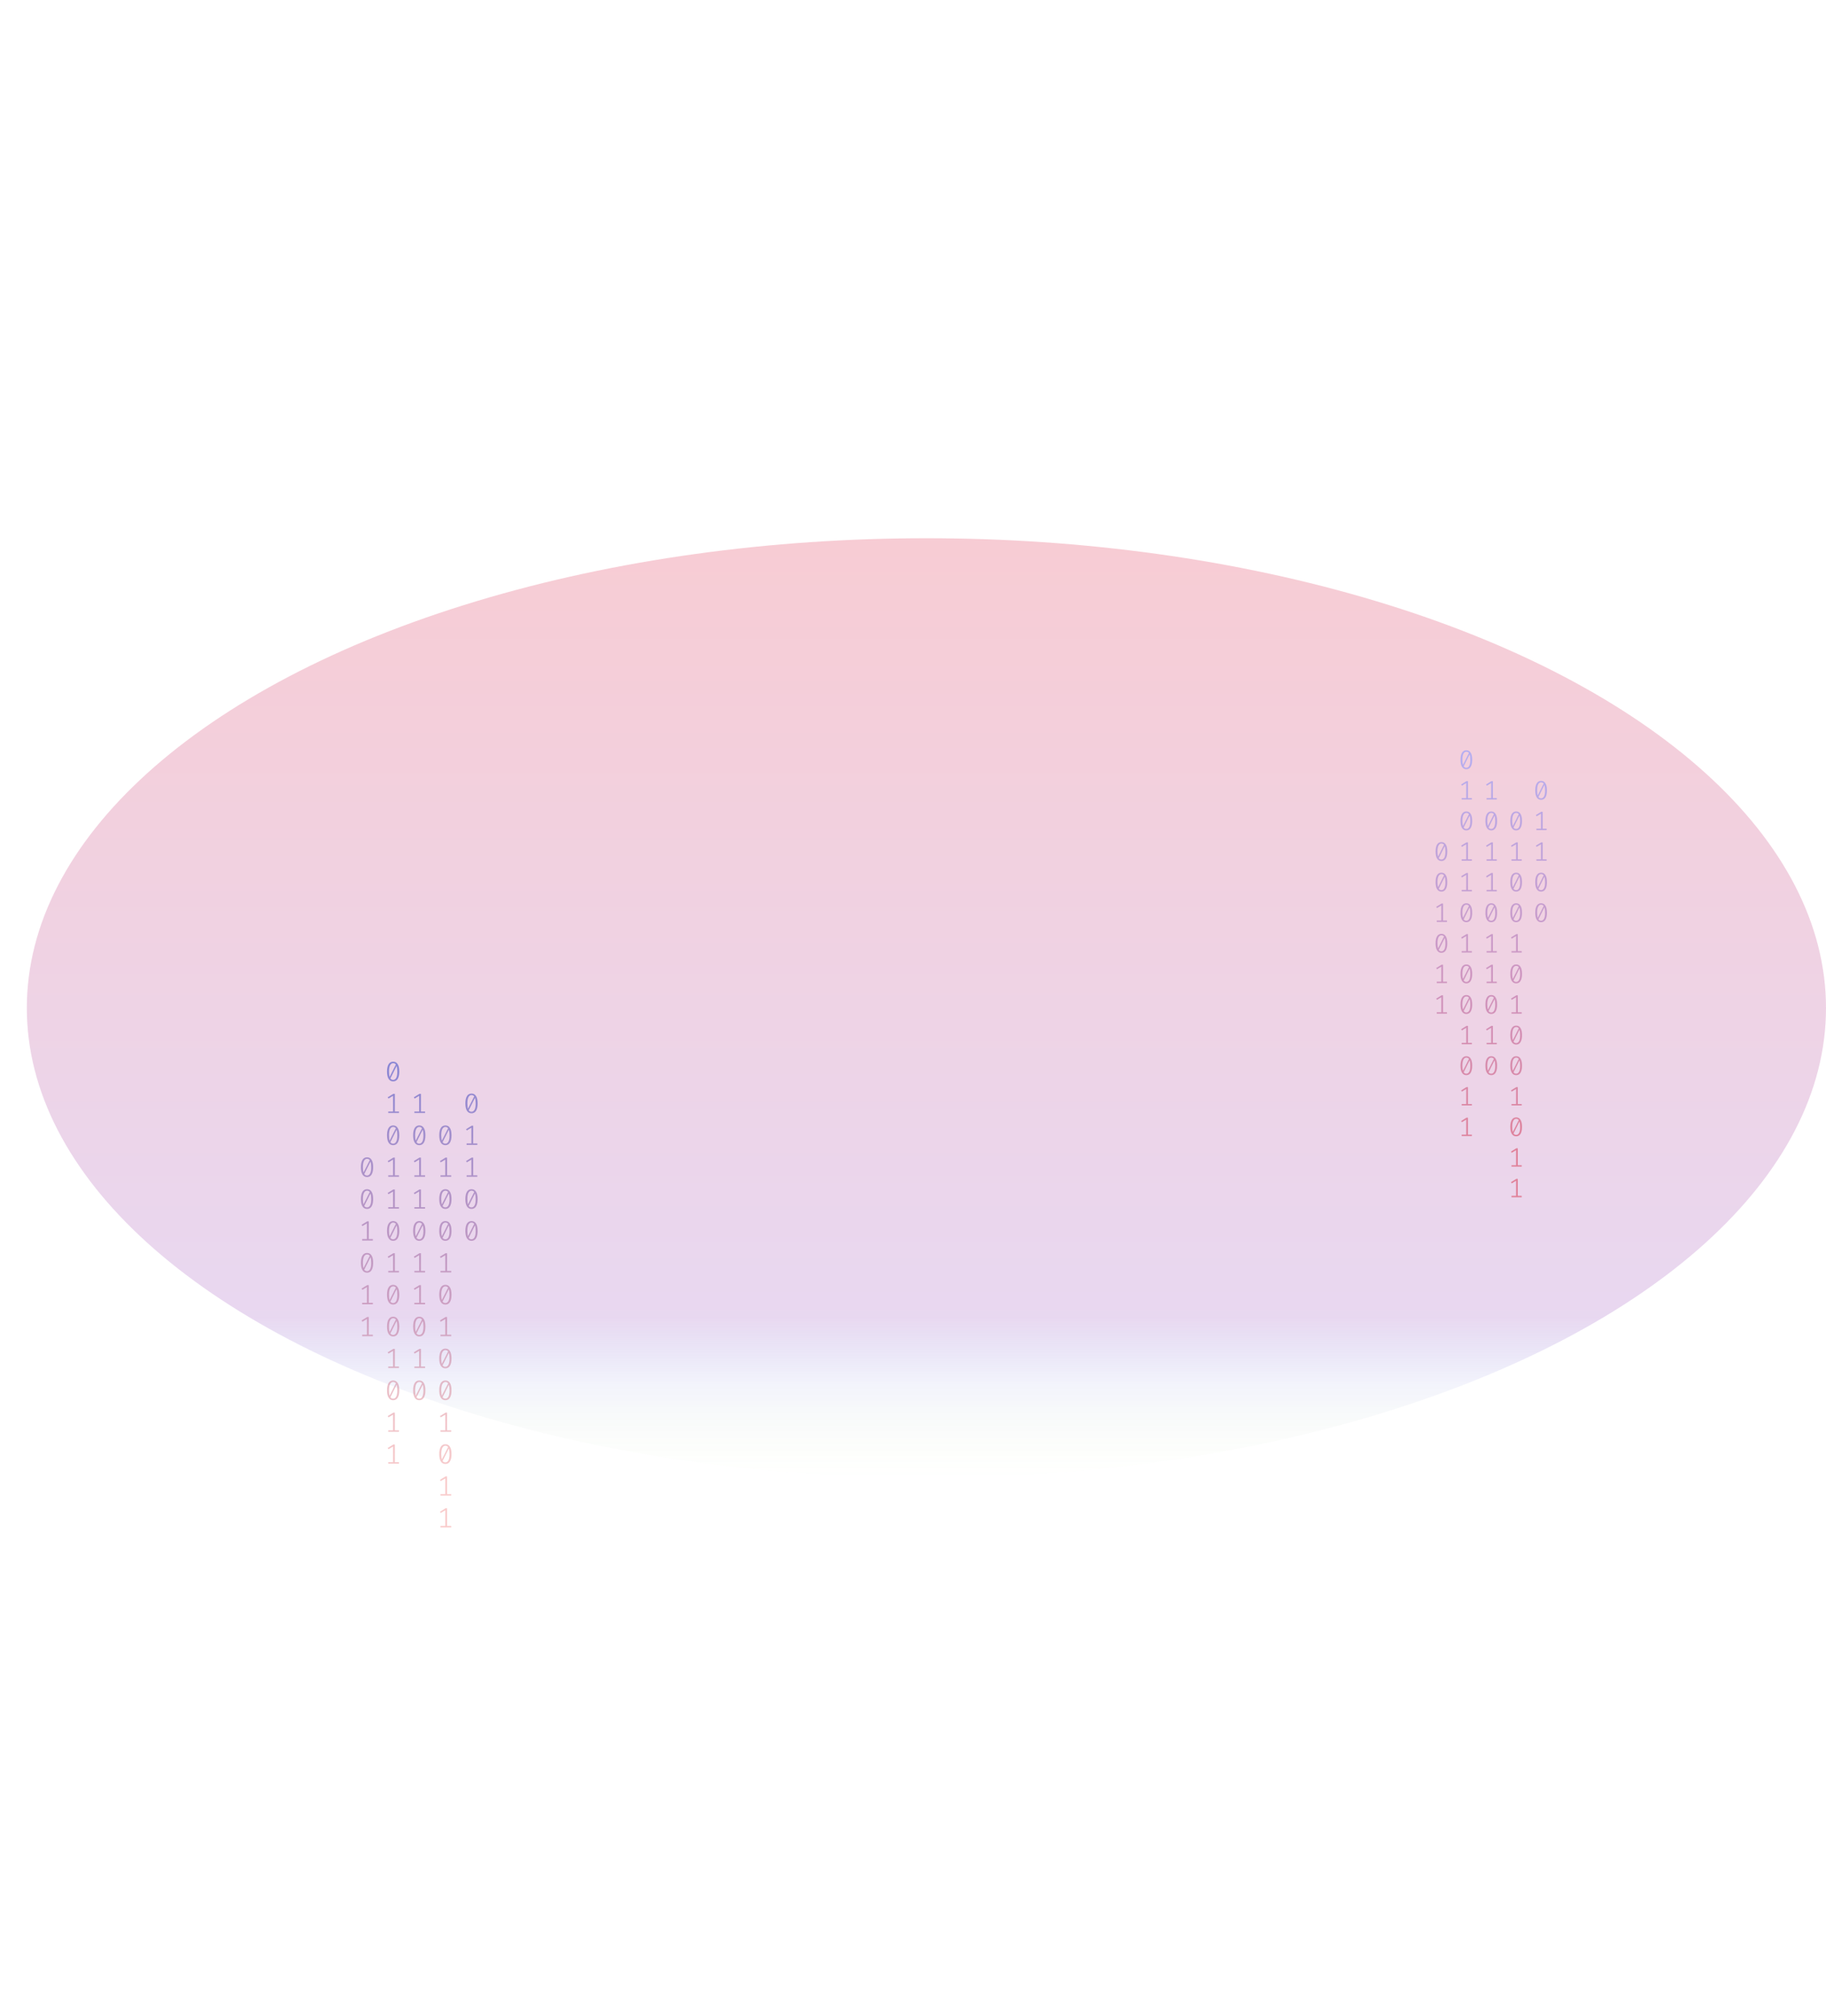 <svg width="1361" height="1502" viewBox="0 0 1361 1502" fill="none" xmlns="http://www.w3.org/2000/svg">
<g opacity="0.2" filter="url(#filter0_f_175_194)">
<ellipse cx="690.5" cy="751" rx="670.5" ry="350" fill="url(#paint0_linear_175_194)"/>
</g>
<path d="M293.035 791C294.53 791 295.662 791.63 296.431 792.891C297.213 794.138 297.605 795.953 297.605 798.336C297.605 800.719 297.213 802.541 296.431 803.802C295.662 805.063 294.53 805.693 293.035 805.693C291.554 805.693 290.422 805.063 289.639 803.802C288.856 802.541 288.465 800.719 288.465 798.336C288.465 795.967 288.856 794.152 289.639 792.891C290.422 791.63 291.554 791 293.035 791ZM289.953 798.336C289.953 800.026 290.107 801.35 290.415 802.306L295.068 793.099C294.579 792.448 293.901 792.122 293.035 792.122C292.071 792.122 291.316 792.635 290.771 793.66C290.226 794.672 289.953 796.23 289.953 798.336ZM293.035 804.55C294.013 804.55 294.775 804.044 295.32 803.033C295.865 802.008 296.137 800.442 296.137 798.336C296.137 796.549 295.963 795.163 295.613 794.18L290.96 803.469C291.463 804.19 292.154 804.55 293.035 804.55Z" fill="url(#paint1_linear_175_194)" fill-opacity="0.6"/>
<path d="M294.293 828.135H297.374V829.236H289.387V828.135H292.951V816.455L289.555 818.471L288.968 817.536L293.161 814.959H294.293V828.135Z" fill="url(#paint2_linear_175_194)" fill-opacity="0.6"/>
<path d="M293.035 838.502C294.53 838.502 295.662 839.133 296.431 840.393C297.213 841.64 297.605 843.455 297.605 845.838C297.605 848.221 297.213 850.043 296.431 851.304C295.662 852.565 294.53 853.195 293.035 853.195C291.554 853.195 290.422 852.565 289.639 851.304C288.856 850.043 288.465 848.221 288.465 845.838C288.465 843.469 288.856 841.654 289.639 840.393C290.422 839.133 291.554 838.502 293.035 838.502ZM289.953 845.838C289.953 847.529 290.107 848.852 290.415 849.808L295.068 840.601C294.579 839.95 293.901 839.624 293.035 839.624C292.071 839.624 291.316 840.137 290.771 841.162C290.226 842.174 289.953 843.732 289.953 845.838ZM293.035 852.052C294.013 852.052 294.775 851.546 295.32 850.535C295.865 849.51 296.137 847.944 296.137 845.838C296.137 844.051 295.963 842.665 295.613 841.682L290.96 850.971C291.463 851.692 292.154 852.052 293.035 852.052Z" fill="url(#paint3_linear_175_194)" fill-opacity="0.6"/>
<path d="M294.293 875.637H297.374V876.738H289.387V875.637H292.951V863.957L289.555 865.973L288.968 865.038L293.161 862.461H294.293V875.637Z" fill="url(#paint4_linear_175_194)" fill-opacity="0.6"/>
<path d="M294.293 899.388H297.374V900.489H289.387V899.388H292.951V887.708L289.555 889.724L288.968 888.789L293.161 886.212H294.293V899.388Z" fill="url(#paint5_linear_175_194)" fill-opacity="0.6"/>
<path d="M293.035 909.755C294.53 909.755 295.662 910.386 296.431 911.646C297.213 912.893 297.605 914.708 297.605 917.091C297.605 919.474 297.213 921.296 296.431 922.557C295.662 923.818 294.53 924.448 293.035 924.448C291.554 924.448 290.422 923.818 289.639 922.557C288.856 921.296 288.465 919.474 288.465 917.091C288.465 914.722 288.856 912.907 289.639 911.646C290.422 910.386 291.554 909.755 293.035 909.755ZM289.953 917.091C289.953 918.782 290.107 920.105 290.415 921.061L295.068 911.854C294.579 911.203 293.901 910.878 293.035 910.878C292.071 910.878 291.316 911.39 290.771 912.415C290.226 913.427 289.953 914.985 289.953 917.091ZM293.035 923.305C294.013 923.305 294.775 922.8 295.32 921.788C295.865 920.763 296.137 919.197 296.137 917.091C296.137 915.304 295.963 913.919 295.613 912.935L290.96 922.225C291.463 922.945 292.154 923.305 293.035 923.305Z" fill="url(#paint6_linear_175_194)" fill-opacity="0.6"/>
<path d="M294.293 946.89H297.374V947.992H289.387V946.89H292.951V935.21L289.555 937.226L288.968 936.291L293.161 933.714H294.293V946.89Z" fill="url(#paint7_linear_175_194)" fill-opacity="0.6"/>
<path d="M293.035 957.257C294.53 957.257 295.662 957.888 296.431 959.149C297.213 960.396 297.605 962.211 297.605 964.594C297.605 966.977 297.213 968.798 296.431 970.059C295.662 971.32 294.53 971.95 293.035 971.95C291.554 971.95 290.422 971.32 289.639 970.059C288.856 968.798 288.465 966.977 288.465 964.594C288.465 962.224 288.856 960.409 289.639 959.149C290.422 957.888 291.554 957.257 293.035 957.257ZM289.953 964.594C289.953 966.284 290.107 967.607 290.415 968.563L295.068 959.356C294.579 958.705 293.901 958.38 293.035 958.38C292.071 958.38 291.316 958.892 290.771 959.918C290.226 960.929 289.953 962.488 289.953 964.594ZM293.035 970.807C294.013 970.807 294.775 970.302 295.32 969.29C295.865 968.265 296.137 966.699 296.137 964.594C296.137 962.806 295.963 961.421 295.613 960.437L290.96 969.727C291.463 970.447 292.154 970.807 293.035 970.807Z" fill="url(#paint8_linear_175_194)" fill-opacity="0.6"/>
<path d="M293.035 981.008C294.53 981.008 295.662 981.639 296.431 982.9C297.213 984.147 297.605 985.962 297.605 988.345C297.605 990.728 297.213 992.549 296.431 993.81C295.662 995.071 294.53 995.701 293.035 995.701C291.554 995.701 290.422 995.071 289.639 993.81C288.856 992.549 288.465 990.728 288.465 988.345C288.465 985.975 288.856 984.16 289.639 982.9C290.422 981.639 291.554 981.008 293.035 981.008ZM289.953 988.345C289.953 990.035 290.107 991.358 290.415 992.314L295.068 983.107C294.579 982.456 293.901 982.131 293.035 982.131C292.071 982.131 291.316 982.643 290.771 983.669C290.226 984.68 289.953 986.239 289.953 988.345ZM293.035 994.558C294.013 994.558 294.775 994.053 295.32 993.041C295.865 992.016 296.137 990.451 296.137 988.345C296.137 986.557 295.963 985.172 295.613 984.188L290.96 993.478C291.463 994.198 292.154 994.558 293.035 994.558Z" fill="url(#paint9_linear_175_194)" fill-opacity="0.6"/>
<path d="M294.293 1018.14H297.374V1019.24H289.387V1018.14H292.951V1006.46L289.555 1008.48L288.968 1007.54L293.161 1004.97H294.293V1018.14Z" fill="url(#paint10_linear_175_194)" fill-opacity="0.6"/>
<path d="M293.035 1028.51C294.53 1028.51 295.662 1029.14 296.431 1030.4C297.213 1031.65 297.605 1033.46 297.605 1035.85C297.605 1038.23 297.213 1040.05 296.431 1041.31C295.662 1042.57 294.53 1043.2 293.035 1043.2C291.554 1043.2 290.422 1042.57 289.639 1041.31C288.856 1040.05 288.465 1038.23 288.465 1035.85C288.465 1033.48 288.856 1031.66 289.639 1030.4C290.422 1029.14 291.554 1028.51 293.035 1028.51ZM289.953 1035.85C289.953 1037.54 290.107 1038.86 290.415 1039.82L295.068 1030.61C294.579 1029.96 293.901 1029.63 293.035 1029.63C292.071 1029.63 291.316 1030.15 290.771 1031.17C290.226 1032.18 289.953 1033.74 289.953 1035.85ZM293.035 1042.06C294.013 1042.06 294.775 1041.55 295.32 1040.54C295.865 1039.52 296.137 1037.95 296.137 1035.85C296.137 1034.06 295.963 1032.67 295.613 1031.69L290.96 1040.98C291.463 1041.7 292.154 1042.06 293.035 1042.06Z" fill="url(#paint11_linear_175_194)" fill-opacity="0.6"/>
<path d="M294.293 1065.65H297.374V1066.75H289.387V1065.65H292.951V1053.97L289.555 1055.98L288.968 1055.05L293.161 1052.47H294.293V1065.65Z" fill="url(#paint12_linear_175_194)" fill-opacity="0.6"/>
<path d="M294.293 1089.4H297.374V1090.5H289.387V1089.4H292.951V1077.72L289.555 1079.73L288.968 1078.8L293.161 1076.22H294.293V1089.4Z" fill="url(#paint13_linear_175_194)" fill-opacity="0.6"/>
<path d="M331.965 838.502C333.46 838.502 334.592 839.133 335.361 840.393C336.144 841.64 336.535 843.455 336.535 845.838C336.535 848.221 336.144 850.043 335.361 851.304C334.592 852.565 333.46 853.195 331.965 853.195C330.484 853.195 329.352 852.565 328.569 851.304C327.787 850.043 327.395 848.221 327.395 845.838C327.395 843.469 327.787 841.654 328.569 840.393C329.352 839.133 330.484 838.502 331.965 838.502ZM328.884 845.838C328.884 847.529 329.037 848.852 329.345 849.808L333.998 840.601C333.509 839.95 332.832 839.624 331.965 839.624C331.001 839.624 330.246 840.137 329.701 841.162C329.156 842.174 328.884 843.732 328.884 845.838ZM331.965 852.052C332.943 852.052 333.705 851.546 334.25 850.535C334.795 849.51 335.068 847.944 335.068 845.838C335.068 844.051 334.893 842.665 334.543 841.682L329.89 850.971C330.393 851.692 331.085 852.052 331.965 852.052Z" fill="url(#paint14_linear_175_194)" fill-opacity="0.6"/>
<path d="M333.223 875.637H336.304V876.738H328.318V875.637H331.881V863.957L328.485 865.973L327.898 865.038L332.091 862.461H333.223V875.637Z" fill="url(#paint15_linear_175_194)" fill-opacity="0.6"/>
<path d="M331.965 886.004C333.46 886.004 334.592 886.635 335.361 887.895C336.144 889.142 336.535 890.957 336.535 893.34C336.535 895.723 336.144 897.545 335.361 898.806C334.592 900.067 333.46 900.697 331.965 900.697C330.484 900.697 329.352 900.067 328.569 898.806C327.787 897.545 327.395 895.723 327.395 893.34C327.395 890.971 327.787 889.156 328.569 887.895C329.352 886.635 330.484 886.004 331.965 886.004ZM328.884 893.34C328.884 895.031 329.037 896.354 329.345 897.31L333.998 888.103C333.509 887.452 332.832 887.126 331.965 887.126C331.001 887.126 330.246 887.639 329.701 888.664C329.156 889.676 328.884 891.234 328.884 893.34ZM331.965 899.554C332.943 899.554 333.705 899.049 334.25 898.037C334.795 897.012 335.068 895.446 335.068 893.34C335.068 891.553 334.893 890.168 334.543 889.184L329.89 898.474C330.393 899.194 331.085 899.554 331.965 899.554Z" fill="url(#paint16_linear_175_194)" fill-opacity="0.6"/>
<path d="M331.965 909.755C333.46 909.755 334.592 910.386 335.361 911.646C336.144 912.893 336.535 914.708 336.535 917.091C336.535 919.474 336.144 921.296 335.361 922.557C334.592 923.818 333.46 924.448 331.965 924.448C330.484 924.448 329.352 923.818 328.569 922.557C327.787 921.296 327.395 919.474 327.395 917.091C327.395 914.722 327.787 912.907 328.569 911.646C329.352 910.386 330.484 909.755 331.965 909.755ZM328.884 917.091C328.884 918.782 329.037 920.105 329.345 921.061L333.998 911.854C333.509 911.203 332.832 910.878 331.965 910.878C331.001 910.878 330.246 911.39 329.701 912.415C329.156 913.427 328.884 914.985 328.884 917.091ZM331.965 923.305C332.943 923.305 333.705 922.8 334.25 921.788C334.795 920.763 335.068 919.197 335.068 917.091C335.068 915.304 334.893 913.919 334.543 912.935L329.89 922.225C330.393 922.945 331.085 923.305 331.965 923.305Z" fill="url(#paint17_linear_175_194)" fill-opacity="0.6"/>
<path d="M333.223 946.89H336.304V947.992H328.318V946.89H331.881V935.21L328.485 937.226L327.898 936.291L332.091 933.714H333.223V946.89Z" fill="url(#paint18_linear_175_194)" fill-opacity="0.6"/>
<path d="M331.965 957.257C333.46 957.257 334.592 957.888 335.361 959.149C336.144 960.396 336.535 962.211 336.535 964.594C336.535 966.977 336.144 968.798 335.361 970.059C334.592 971.32 333.46 971.95 331.965 971.95C330.484 971.95 329.352 971.32 328.569 970.059C327.787 968.798 327.395 966.977 327.395 964.594C327.395 962.224 327.787 960.409 328.569 959.149C329.352 957.888 330.484 957.257 331.965 957.257ZM328.884 964.594C328.884 966.284 329.037 967.607 329.345 968.563L333.998 959.356C333.509 958.705 332.832 958.38 331.965 958.38C331.001 958.38 330.246 958.892 329.701 959.918C329.156 960.929 328.884 962.488 328.884 964.594ZM331.965 970.807C332.943 970.807 333.705 970.302 334.25 969.29C334.795 968.265 335.068 966.699 335.068 964.594C335.068 962.806 334.893 961.421 334.543 960.437L329.89 969.727C330.393 970.447 331.085 970.807 331.965 970.807Z" fill="url(#paint19_linear_175_194)" fill-opacity="0.6"/>
<path d="M333.223 994.392H336.304V995.494H328.318V994.392H331.881V982.713L328.485 984.728L327.898 983.793L332.091 981.216H333.223V994.392Z" fill="url(#paint20_linear_175_194)" fill-opacity="0.6"/>
<path d="M331.965 1004.76C333.46 1004.76 334.592 1005.39 335.361 1006.65C336.144 1007.9 336.535 1009.71 336.535 1012.1C336.535 1014.48 336.144 1016.3 335.361 1017.56C334.592 1018.82 333.46 1019.45 331.965 1019.45C330.484 1019.45 329.352 1018.82 328.569 1017.56C327.787 1016.3 327.395 1014.48 327.395 1012.1C327.395 1009.73 327.787 1007.91 328.569 1006.65C329.352 1005.39 330.484 1004.76 331.965 1004.76ZM328.884 1012.1C328.884 1013.79 329.037 1015.11 329.345 1016.07L333.998 1006.86C333.509 1006.21 332.832 1005.88 331.965 1005.88C331.001 1005.88 330.246 1006.39 329.701 1007.42C329.156 1008.43 328.884 1009.99 328.884 1012.1ZM331.965 1018.31C332.943 1018.31 333.705 1017.8 334.25 1016.79C334.795 1015.77 335.068 1014.2 335.068 1012.1C335.068 1010.31 334.893 1008.92 334.543 1007.94L329.89 1017.23C330.393 1017.95 331.085 1018.31 331.965 1018.31Z" fill="url(#paint21_linear_175_194)" fill-opacity="0.6"/>
<path d="M331.965 1028.51C333.46 1028.51 334.592 1029.14 335.361 1030.4C336.144 1031.65 336.535 1033.46 336.535 1035.85C336.535 1038.23 336.144 1040.05 335.361 1041.31C334.592 1042.57 333.46 1043.2 331.965 1043.2C330.484 1043.2 329.352 1042.57 328.569 1041.31C327.787 1040.05 327.395 1038.23 327.395 1035.85C327.395 1033.48 327.787 1031.66 328.569 1030.4C329.352 1029.14 330.484 1028.51 331.965 1028.51ZM328.884 1035.85C328.884 1037.54 329.037 1038.86 329.345 1039.82L333.998 1030.61C333.509 1029.96 332.832 1029.63 331.965 1029.63C331.001 1029.63 330.246 1030.15 329.701 1031.17C329.156 1032.18 328.884 1033.74 328.884 1035.85ZM331.965 1042.06C332.943 1042.06 333.705 1041.55 334.25 1040.54C334.795 1039.52 335.068 1037.95 335.068 1035.85C335.068 1034.06 334.893 1032.67 334.543 1031.69L329.89 1040.98C330.393 1041.7 331.085 1042.06 331.965 1042.06Z" fill="url(#paint22_linear_175_194)" fill-opacity="0.6"/>
<path d="M333.223 1065.65H336.304V1066.75H328.318V1065.65H331.881V1053.97L328.485 1055.98L327.898 1055.05L332.091 1052.47H333.223V1065.65Z" fill="url(#paint23_linear_175_194)" fill-opacity="0.6"/>
<path d="M331.965 1076.01C333.46 1076.01 334.592 1076.64 335.361 1077.9C336.144 1079.15 336.535 1080.97 336.535 1083.35C336.535 1085.73 336.144 1087.55 335.361 1088.81C334.592 1090.08 333.46 1090.71 331.965 1090.71C330.484 1090.71 329.352 1090.08 328.569 1088.81C327.787 1087.55 327.395 1085.73 327.395 1083.35C327.395 1080.98 327.787 1079.16 328.569 1077.9C329.352 1076.64 330.484 1076.01 331.965 1076.01ZM328.884 1083.35C328.884 1085.04 329.037 1086.36 329.345 1087.32L333.998 1078.11C333.509 1077.46 332.832 1077.13 331.965 1077.13C331.001 1077.13 330.246 1077.65 329.701 1078.67C329.156 1079.68 328.884 1081.24 328.884 1083.35ZM331.965 1089.56C332.943 1089.56 333.705 1089.06 334.25 1088.05C334.795 1087.02 335.068 1085.45 335.068 1083.35C335.068 1081.56 334.893 1080.18 334.543 1079.19L329.89 1088.48C330.393 1089.2 331.085 1089.56 331.965 1089.56Z" fill="url(#paint24_linear_175_194)" fill-opacity="0.6"/>
<path d="M333.223 1113.15H336.304V1114.25H328.318V1113.15H331.881V1101.47L328.485 1103.48L327.898 1102.55L332.091 1099.97H333.223V1113.15Z" fill="url(#paint25_linear_175_194)" fill-opacity="0.6"/>
<path d="M333.223 1136.9H336.304V1138H328.318V1136.9H331.881V1125.22L328.485 1127.23L327.898 1126.3L332.091 1123.72H333.223V1136.9Z" fill="url(#paint26_linear_175_194)" fill-opacity="0.6"/>
<path d="M273.57 862.253C275.065 862.253 276.197 862.884 276.966 864.144C277.748 865.391 278.14 867.206 278.14 869.589C278.14 871.972 277.748 873.794 276.966 875.055C276.197 876.316 275.065 876.946 273.57 876.946C272.088 876.946 270.956 876.316 270.174 875.055C269.391 873.794 269 871.972 269 869.589C269 867.22 269.391 865.405 270.174 864.144C270.956 862.884 272.088 862.253 273.57 862.253ZM270.488 869.589C270.488 871.28 270.642 872.603 270.95 873.559L275.603 864.352C275.114 863.701 274.436 863.375 273.57 863.375C272.606 863.375 271.851 863.888 271.306 864.913C270.761 865.925 270.488 867.483 270.488 869.589ZM273.57 875.803C274.548 875.803 275.31 875.297 275.855 874.286C276.4 873.261 276.672 871.695 276.672 869.589C276.672 867.802 276.498 866.417 276.148 865.433L271.495 874.722C271.998 875.443 272.689 875.803 273.57 875.803Z" fill="url(#paint27_linear_175_194)" fill-opacity="0.6"/>
<path d="M273.57 886.004C275.065 886.004 276.197 886.635 276.966 887.895C277.748 889.142 278.14 890.957 278.14 893.34C278.14 895.723 277.748 897.545 276.966 898.806C276.197 900.067 275.065 900.697 273.57 900.697C272.088 900.697 270.956 900.067 270.174 898.806C269.391 897.545 269 895.723 269 893.34C269 890.971 269.391 889.156 270.174 887.895C270.956 886.635 272.088 886.004 273.57 886.004ZM270.488 893.34C270.488 895.031 270.642 896.354 270.95 897.31L275.603 888.103C275.114 887.452 274.436 887.126 273.57 887.126C272.606 887.126 271.851 887.639 271.306 888.664C270.761 889.676 270.488 891.234 270.488 893.34ZM273.57 899.554C274.548 899.554 275.31 899.049 275.855 898.037C276.4 897.012 276.672 895.446 276.672 893.34C276.672 891.553 276.498 890.168 276.148 889.184L271.495 898.474C271.998 899.194 272.689 899.554 273.57 899.554Z" fill="url(#paint28_linear_175_194)" fill-opacity="0.6"/>
<path d="M274.828 923.139H277.909V924.24H269.922V923.139H273.486V911.459L270.09 913.475L269.503 912.54L273.696 909.963H274.828V923.139Z" fill="url(#paint29_linear_175_194)" fill-opacity="0.6"/>
<path d="M273.57 933.506C275.065 933.506 276.197 934.137 276.966 935.398C277.748 936.644 278.14 938.459 278.14 940.842C278.14 943.225 277.748 945.047 276.966 946.308C276.197 947.569 275.065 948.199 273.57 948.199C272.088 948.199 270.956 947.569 270.174 946.308C269.391 945.047 269 943.225 269 940.842C269 938.473 269.391 936.658 270.174 935.398C270.956 934.137 272.088 933.506 273.57 933.506ZM270.488 940.842C270.488 942.533 270.642 943.856 270.95 944.812L275.603 935.605C275.114 934.954 274.436 934.629 273.57 934.629C272.606 934.629 271.851 935.141 271.306 936.166C270.761 937.178 270.488 938.737 270.488 940.842ZM273.57 947.056C274.548 947.056 275.31 946.551 275.855 945.539C276.4 944.514 276.672 942.948 276.672 940.842C276.672 939.055 276.498 937.67 276.148 936.686L271.495 945.976C271.998 946.696 272.689 947.056 273.57 947.056Z" fill="url(#paint30_linear_175_194)" fill-opacity="0.6"/>
<path d="M274.828 970.641H277.909V971.743H269.922V970.641H273.486V958.962L270.09 960.977L269.503 960.042L273.696 957.465H274.828V970.641Z" fill="url(#paint31_linear_175_194)" fill-opacity="0.6"/>
<path d="M274.828 994.392H277.909V995.494H269.922V994.392H273.486V982.713L270.09 984.728L269.503 983.793L273.696 981.216H274.828V994.392Z" fill="url(#paint32_linear_175_194)" fill-opacity="0.6"/>
<path d="M313.758 828.135H316.839V829.236H308.853V828.135H312.416V816.455L309.02 818.471L308.433 817.536L312.626 814.959H313.758V828.135Z" fill="url(#paint33_linear_175_194)" fill-opacity="0.6"/>
<path d="M312.5 838.502C313.995 838.502 315.127 839.133 315.896 840.393C316.679 841.64 317.07 843.455 317.07 845.838C317.07 848.221 316.679 850.043 315.896 851.304C315.127 852.565 313.995 853.195 312.5 853.195C311.019 853.195 309.887 852.565 309.104 851.304C308.321 850.043 307.93 848.221 307.93 845.838C307.93 843.469 308.321 841.654 309.104 840.393C309.887 839.133 311.019 838.502 312.5 838.502ZM309.419 845.838C309.419 847.529 309.572 848.852 309.88 849.808L314.533 840.601C314.044 839.95 313.366 839.624 312.5 839.624C311.536 839.624 310.781 840.137 310.236 841.162C309.691 842.174 309.419 843.732 309.419 845.838ZM312.5 852.052C313.478 852.052 314.24 851.546 314.785 850.535C315.33 849.51 315.602 847.944 315.602 845.838C315.602 844.051 315.428 842.665 315.078 841.682L310.425 850.971C310.928 851.692 311.62 852.052 312.5 852.052Z" fill="url(#paint34_linear_175_194)" fill-opacity="0.6"/>
<path d="M313.758 875.637H316.839V876.738H308.853V875.637H312.416V863.957L309.02 865.973L308.433 865.038L312.626 862.461H313.758V875.637Z" fill="url(#paint35_linear_175_194)" fill-opacity="0.6"/>
<path d="M313.758 899.388H316.839V900.489H308.853V899.388H312.416V887.708L309.02 889.724L308.433 888.789L312.626 886.212H313.758V899.388Z" fill="url(#paint36_linear_175_194)" fill-opacity="0.6"/>
<path d="M312.5 909.755C313.995 909.755 315.127 910.386 315.896 911.646C316.679 912.893 317.07 914.708 317.07 917.091C317.07 919.474 316.679 921.296 315.896 922.557C315.127 923.818 313.995 924.448 312.5 924.448C311.019 924.448 309.887 923.818 309.104 922.557C308.321 921.296 307.93 919.474 307.93 917.091C307.93 914.722 308.321 912.907 309.104 911.646C309.887 910.386 311.019 909.755 312.5 909.755ZM309.419 917.091C309.419 918.782 309.572 920.105 309.88 921.061L314.533 911.854C314.044 911.203 313.366 910.878 312.5 910.878C311.536 910.878 310.781 911.39 310.236 912.415C309.691 913.427 309.419 914.985 309.419 917.091ZM312.5 923.305C313.478 923.305 314.24 922.8 314.785 921.788C315.33 920.763 315.602 919.197 315.602 917.091C315.602 915.304 315.428 913.919 315.078 912.935L310.425 922.225C310.928 922.945 311.62 923.305 312.5 923.305Z" fill="url(#paint37_linear_175_194)" fill-opacity="0.6"/>
<path d="M313.758 946.89H316.839V947.992H308.853V946.89H312.416V935.21L309.02 937.226L308.433 936.291L312.626 933.714H313.758V946.89Z" fill="url(#paint38_linear_175_194)" fill-opacity="0.6"/>
<path d="M313.758 970.641H316.839V971.743H308.853V970.641H312.416V958.962L309.02 960.977L308.433 960.042L312.626 957.465H313.758V970.641Z" fill="url(#paint39_linear_175_194)" fill-opacity="0.6"/>
<path d="M312.5 981.008C313.995 981.008 315.127 981.639 315.896 982.9C316.679 984.147 317.07 985.962 317.07 988.345C317.07 990.728 316.679 992.549 315.896 993.81C315.127 995.071 313.995 995.701 312.5 995.701C311.019 995.701 309.887 995.071 309.104 993.81C308.321 992.549 307.93 990.728 307.93 988.345C307.93 985.975 308.321 984.16 309.104 982.9C309.887 981.639 311.019 981.008 312.5 981.008ZM309.419 988.345C309.419 990.035 309.572 991.358 309.88 992.314L314.533 983.107C314.044 982.456 313.366 982.131 312.5 982.131C311.536 982.131 310.781 982.643 310.236 983.669C309.691 984.68 309.419 986.239 309.419 988.345ZM312.5 994.558C313.478 994.558 314.24 994.053 314.785 993.041C315.33 992.016 315.602 990.451 315.602 988.345C315.602 986.557 315.428 985.172 315.078 984.188L310.425 993.478C310.928 994.198 311.62 994.558 312.5 994.558Z" fill="url(#paint40_linear_175_194)" fill-opacity="0.6"/>
<path d="M313.758 1018.14H316.839V1019.24H308.853V1018.14H312.416V1006.46L309.02 1008.48L308.433 1007.54L312.626 1004.97H313.758V1018.14Z" fill="url(#paint41_linear_175_194)" fill-opacity="0.6"/>
<path d="M312.5 1028.51C313.995 1028.51 315.127 1029.14 315.896 1030.4C316.679 1031.65 317.07 1033.46 317.07 1035.85C317.07 1038.23 316.679 1040.05 315.896 1041.31C315.127 1042.57 313.995 1043.2 312.5 1043.2C311.019 1043.2 309.887 1042.57 309.104 1041.31C308.321 1040.05 307.93 1038.23 307.93 1035.85C307.93 1033.48 308.321 1031.66 309.104 1030.4C309.887 1029.14 311.019 1028.51 312.5 1028.51ZM309.419 1035.85C309.419 1037.54 309.572 1038.86 309.88 1039.82L314.533 1030.61C314.044 1029.96 313.366 1029.63 312.5 1029.63C311.536 1029.63 310.781 1030.15 310.236 1031.17C309.691 1032.18 309.419 1033.74 309.419 1035.85ZM312.5 1042.06C313.478 1042.06 314.24 1041.55 314.785 1040.54C315.33 1039.52 315.602 1037.95 315.602 1035.85C315.602 1034.06 315.428 1032.67 315.078 1031.69L310.425 1040.98C310.928 1041.7 311.62 1042.06 312.5 1042.06Z" fill="url(#paint42_linear_175_194)" fill-opacity="0.6"/>
<path d="M351.43 814.751C352.926 814.751 354.057 815.381 354.826 816.642C355.609 817.889 356 819.704 356 822.087C356 824.47 355.609 826.292 354.826 827.553C354.057 828.814 352.926 829.444 351.43 829.444C349.949 829.444 348.817 828.814 348.034 827.553C347.252 826.292 346.86 824.47 346.86 822.087C346.86 819.718 347.252 817.903 348.034 816.642C348.817 815.381 349.949 814.751 351.43 814.751ZM348.349 822.087C348.349 823.777 348.502 825.101 348.81 826.057L353.464 816.85C352.974 816.199 352.297 815.873 351.43 815.873C350.466 815.873 349.711 816.386 349.166 817.411C348.621 818.423 348.349 819.981 348.349 822.087ZM351.43 828.301C352.408 828.301 353.17 827.795 353.715 826.784C354.26 825.759 354.533 824.193 354.533 822.087C354.533 820.3 354.358 818.914 354.009 817.931L349.355 827.22C349.858 827.941 350.55 828.301 351.43 828.301Z" fill="url(#paint43_linear_175_194)" fill-opacity="0.6"/>
<path d="M352.688 851.886H355.769V852.987H347.783V851.886H351.346V840.206L347.95 842.222L347.363 841.287L351.556 838.71H352.688V851.886Z" fill="url(#paint44_linear_175_194)" fill-opacity="0.6"/>
<path d="M352.688 875.637H355.769V876.738H347.783V875.637H351.346V863.957L347.95 865.973L347.363 865.038L351.556 862.461H352.688V875.637Z" fill="url(#paint45_linear_175_194)" fill-opacity="0.6"/>
<path d="M351.43 886.004C352.926 886.004 354.057 886.635 354.826 887.895C355.609 889.142 356 890.957 356 893.34C356 895.723 355.609 897.545 354.826 898.806C354.057 900.067 352.926 900.697 351.43 900.697C349.949 900.697 348.817 900.067 348.034 898.806C347.252 897.545 346.86 895.723 346.86 893.34C346.86 890.971 347.252 889.156 348.034 887.895C348.817 886.635 349.949 886.004 351.43 886.004ZM348.349 893.34C348.349 895.031 348.502 896.354 348.81 897.31L353.464 888.103C352.974 887.452 352.297 887.126 351.43 887.126C350.466 887.126 349.711 887.639 349.166 888.664C348.621 889.676 348.349 891.234 348.349 893.34ZM351.43 899.554C352.408 899.554 353.17 899.049 353.715 898.037C354.26 897.012 354.533 895.446 354.533 893.34C354.533 891.553 354.358 890.168 354.009 889.184L349.355 898.474C349.858 899.194 350.55 899.554 351.43 899.554Z" fill="url(#paint46_linear_175_194)" fill-opacity="0.6"/>
<path d="M351.43 909.755C352.926 909.755 354.057 910.386 354.826 911.646C355.609 912.893 356 914.708 356 917.091C356 919.474 355.609 921.296 354.826 922.557C354.057 923.818 352.926 924.448 351.43 924.448C349.949 924.448 348.817 923.818 348.034 922.557C347.252 921.296 346.86 919.474 346.86 917.091C346.86 914.722 347.252 912.907 348.034 911.646C348.817 910.386 349.949 909.755 351.43 909.755ZM348.349 917.091C348.349 918.782 348.502 920.105 348.81 921.061L353.464 911.854C352.974 911.203 352.297 910.878 351.43 910.878C350.466 910.878 349.711 911.39 349.166 912.415C348.621 913.427 348.349 914.985 348.349 917.091ZM351.43 923.305C352.408 923.305 353.17 922.8 353.715 921.788C354.26 920.763 354.533 919.197 354.533 917.091C354.533 915.304 354.358 913.919 354.009 912.935L349.355 922.225C349.858 922.945 350.55 923.305 351.43 923.305Z" fill="url(#paint47_linear_175_194)" fill-opacity="0.6"/>
<g opacity="0.6">
<path d="M1092.93 559C1094.36 559 1095.44 559.605 1096.17 560.815C1096.92 562.011 1097.29 563.753 1097.29 566.04C1097.29 568.327 1096.92 570.075 1096.17 571.285C1095.44 572.495 1094.36 573.1 1092.93 573.1C1091.52 573.1 1090.44 572.495 1089.69 571.285C1088.94 570.075 1088.57 568.327 1088.57 566.04C1088.57 563.767 1088.94 562.025 1089.69 560.815C1090.44 559.605 1091.52 559 1092.93 559ZM1089.99 566.04C1089.99 567.662 1090.14 568.932 1090.43 569.849L1094.87 561.014C1094.4 560.389 1093.76 560.077 1092.93 560.077C1092.01 560.077 1091.29 560.569 1090.77 561.553C1090.25 562.523 1089.99 564.019 1089.99 566.04ZM1092.93 572.003C1093.86 572.003 1094.59 571.518 1095.11 570.547C1095.63 569.564 1095.89 568.061 1095.89 566.04C1095.89 564.325 1095.72 562.995 1095.39 562.051L1090.95 570.966C1091.43 571.658 1092.09 572.003 1092.93 572.003Z" fill="url(#paint48_linear_175_194)"/>
<path d="M1094.13 594.637H1097.07V595.694H1089.45V594.637H1092.85V583.428L1089.61 585.363L1089.05 584.465L1093.05 581.992H1094.13V594.637Z" fill="url(#paint49_linear_175_194)"/>
<path d="M1092.93 604.586C1094.36 604.586 1095.44 605.191 1096.17 606.4C1096.92 607.597 1097.29 609.339 1097.29 611.626C1097.29 613.913 1096.92 615.661 1096.17 616.871C1095.44 618.081 1094.36 618.686 1092.93 618.686C1091.52 618.686 1090.44 618.081 1089.69 616.871C1088.94 615.661 1088.57 613.913 1088.57 611.626C1088.57 609.352 1088.94 607.61 1089.69 606.4C1090.44 605.191 1091.52 604.586 1092.93 604.586ZM1089.99 611.626C1089.99 613.248 1090.14 614.518 1090.43 615.435L1094.87 606.6C1094.4 605.975 1093.76 605.663 1092.93 605.663C1092.01 605.663 1091.29 606.155 1090.77 607.138C1090.25 608.109 1089.99 609.605 1089.99 611.626ZM1092.93 617.589C1093.86 617.589 1094.59 617.104 1095.11 616.133C1095.63 615.149 1095.89 613.647 1095.89 611.626C1095.89 609.911 1095.72 608.581 1095.39 607.637L1090.95 616.552C1091.43 617.243 1092.09 617.589 1092.93 617.589Z" fill="url(#paint50_linear_175_194)"/>
<path d="M1094.13 640.222H1097.07V641.279H1089.45V640.222H1092.85V629.014L1089.61 630.948L1089.05 630.051L1093.05 627.578H1094.13V640.222Z" fill="url(#paint51_linear_175_194)"/>
<path d="M1094.13 663.015H1097.07V664.072H1089.45V663.015H1092.85V651.807L1089.61 653.741L1089.05 652.844L1093.05 650.371H1094.13V663.015Z" fill="url(#paint52_linear_175_194)"/>
<path d="M1092.93 672.964C1094.36 672.964 1095.44 673.569 1096.17 674.779C1096.92 675.976 1097.29 677.717 1097.29 680.004C1097.29 682.291 1096.92 684.039 1096.17 685.249C1095.44 686.459 1094.36 687.064 1092.93 687.064C1091.52 687.064 1090.44 686.459 1089.69 685.249C1088.94 684.039 1088.57 682.291 1088.57 680.004C1088.57 677.731 1088.94 675.989 1089.69 674.779C1090.44 673.569 1091.52 672.964 1092.93 672.964ZM1089.99 680.004C1089.99 681.626 1090.14 682.896 1090.43 683.813L1094.87 674.978C1094.4 674.353 1093.76 674.041 1092.93 674.041C1092.01 674.041 1091.29 674.533 1090.77 675.517C1090.25 676.487 1089.99 677.983 1089.99 680.004ZM1092.93 685.967C1093.86 685.967 1094.59 685.482 1095.11 684.511C1095.63 683.528 1095.89 682.025 1095.89 680.004C1095.89 678.289 1095.72 676.959 1095.39 676.015L1090.95 684.93C1091.43 685.622 1092.09 685.967 1092.93 685.967Z" fill="url(#paint53_linear_175_194)"/>
<path d="M1094.13 708.601H1097.07V709.658H1089.45V708.601H1092.85V697.392L1089.61 699.327L1089.05 698.429L1093.05 695.956H1094.13V708.601Z" fill="url(#paint54_linear_175_194)"/>
<path d="M1092.93 718.55C1094.36 718.55 1095.44 719.155 1096.17 720.365C1096.92 721.561 1097.29 723.303 1097.29 725.59C1097.29 727.877 1096.92 729.625 1096.17 730.835C1095.44 732.045 1094.36 732.65 1092.93 732.65C1091.52 732.65 1090.44 732.045 1089.69 730.835C1088.94 729.625 1088.57 727.877 1088.57 725.59C1088.57 723.316 1088.94 721.574 1089.69 720.365C1090.44 719.155 1091.52 718.55 1092.93 718.55ZM1089.99 725.59C1089.99 727.212 1090.14 728.482 1090.43 729.399L1094.87 720.564C1094.4 719.939 1093.76 719.627 1092.93 719.627C1092.01 719.627 1091.29 720.119 1090.77 721.102C1090.25 722.073 1089.99 723.569 1089.99 725.59ZM1092.93 731.553C1093.86 731.553 1094.59 731.068 1095.11 730.097C1095.63 729.113 1095.89 727.611 1095.89 725.59C1095.89 723.875 1095.72 722.545 1095.39 721.601L1090.95 730.516C1091.43 731.207 1092.09 731.553 1092.93 731.553Z" fill="url(#paint55_linear_175_194)"/>
<path d="M1092.93 741.342C1094.36 741.342 1095.44 741.947 1096.17 743.157C1096.92 744.354 1097.29 746.096 1097.29 748.383C1097.29 750.669 1096.92 752.418 1096.17 753.628C1095.44 754.838 1094.36 755.443 1092.93 755.443C1091.52 755.443 1090.44 754.838 1089.69 753.628C1088.94 752.418 1088.57 750.669 1088.57 748.383C1088.57 746.109 1088.94 744.367 1089.69 743.157C1090.44 741.947 1091.52 741.342 1092.93 741.342ZM1089.99 748.383C1089.99 750.005 1090.14 751.274 1090.43 752.192L1094.87 743.357C1094.4 742.732 1093.76 742.419 1092.93 742.419C1092.01 742.419 1091.29 742.911 1090.77 743.895C1090.25 744.866 1089.99 746.362 1089.99 748.383ZM1092.93 754.346C1093.86 754.346 1094.59 753.86 1095.11 752.89C1095.63 751.906 1095.89 750.404 1095.89 748.383C1095.89 746.667 1095.72 745.338 1095.39 744.394L1090.95 753.309C1091.43 754 1092.09 754.346 1092.93 754.346Z" fill="url(#paint56_linear_175_194)"/>
<path d="M1094.13 776.979H1097.07V778.036H1089.45V776.979H1092.85V765.771L1089.61 767.705L1089.05 766.808L1093.05 764.335H1094.13V776.979Z" fill="url(#paint57_linear_175_194)"/>
<path d="M1092.93 786.928C1094.36 786.928 1095.44 787.533 1096.17 788.743C1096.92 789.94 1097.29 791.681 1097.29 793.968C1097.29 796.255 1096.92 798.003 1096.17 799.213C1095.44 800.423 1094.36 801.028 1092.93 801.028C1091.52 801.028 1090.44 800.423 1089.69 799.213C1088.94 798.003 1088.57 796.255 1088.57 793.968C1088.57 791.695 1088.94 789.953 1089.69 788.743C1090.44 787.533 1091.52 786.928 1092.93 786.928ZM1089.99 793.968C1089.99 795.59 1090.14 796.86 1090.43 797.777L1094.87 788.942C1094.4 788.317 1093.76 788.005 1092.93 788.005C1092.01 788.005 1091.29 788.497 1090.77 789.481C1090.25 790.451 1089.99 791.947 1089.99 793.968ZM1092.93 799.931C1093.86 799.931 1094.59 799.446 1095.11 798.475C1095.63 797.492 1095.89 795.989 1095.89 793.968C1095.89 792.253 1095.72 790.923 1095.39 789.979L1090.95 798.894C1091.43 799.586 1092.09 799.931 1092.93 799.931Z" fill="url(#paint58_linear_175_194)"/>
<path d="M1094.13 822.565H1097.07V823.622H1089.45V822.565H1092.85V811.356L1089.61 813.291L1089.05 812.393L1093.05 809.92H1094.13V822.565Z" fill="url(#paint59_linear_175_194)"/>
<path d="M1094.13 845.357H1097.07V846.414H1089.45V845.357H1092.85V834.149L1089.61 836.084L1089.05 835.186L1093.05 832.713H1094.13V845.357Z" fill="url(#paint60_linear_175_194)"/>
<path d="M1130.07 604.586C1131.5 604.586 1132.58 605.191 1133.31 606.4C1134.06 607.597 1134.43 609.339 1134.43 611.626C1134.43 613.913 1134.06 615.661 1133.31 616.871C1132.58 618.081 1131.5 618.686 1130.07 618.686C1128.66 618.686 1127.58 618.081 1126.83 616.871C1126.08 615.661 1125.71 613.913 1125.71 611.626C1125.71 609.352 1126.08 607.61 1126.83 606.4C1127.58 605.191 1128.66 604.586 1130.07 604.586ZM1127.13 611.626C1127.13 613.248 1127.28 614.518 1127.57 615.435L1132.01 606.6C1131.54 605.975 1130.9 605.663 1130.07 605.663C1129.15 605.663 1128.43 606.155 1127.91 607.138C1127.39 608.109 1127.13 609.605 1127.13 611.626ZM1130.07 617.589C1131 617.589 1131.73 617.104 1132.25 616.133C1132.77 615.149 1133.03 613.647 1133.03 611.626C1133.03 609.911 1132.86 608.581 1132.53 607.637L1128.09 616.552C1128.57 617.243 1129.23 617.589 1130.07 617.589Z" fill="url(#paint61_linear_175_194)"/>
<path d="M1131.27 640.222H1134.21V641.279H1126.59V640.222H1129.99V629.014L1126.75 630.948L1126.19 630.051L1130.19 627.578H1131.27V640.222Z" fill="url(#paint62_linear_175_194)"/>
<path d="M1130.07 650.171C1131.5 650.171 1132.58 650.776 1133.31 651.986C1134.06 653.183 1134.43 654.924 1134.43 657.211C1134.43 659.498 1134.06 661.247 1133.31 662.457C1132.58 663.666 1131.5 664.271 1130.07 664.271C1128.66 664.271 1127.58 663.666 1126.83 662.457C1126.08 661.247 1125.71 659.498 1125.71 657.211C1125.71 654.938 1126.08 653.196 1126.83 651.986C1127.58 650.776 1128.66 650.171 1130.07 650.171ZM1127.13 657.211C1127.13 658.833 1127.28 660.103 1127.57 661.021L1132.01 652.186C1131.54 651.561 1130.9 651.248 1130.07 651.248C1129.15 651.248 1128.43 651.74 1127.91 652.724C1127.39 653.695 1127.13 655.19 1127.13 657.211ZM1130.07 663.174C1131 663.174 1131.73 662.689 1132.25 661.719C1132.77 660.735 1133.03 659.232 1133.03 657.211C1133.03 655.496 1132.86 654.167 1132.53 653.223L1128.09 662.137C1128.57 662.829 1129.23 663.174 1130.07 663.174Z" fill="url(#paint63_linear_175_194)"/>
<path d="M1130.07 672.964C1131.5 672.964 1132.58 673.569 1133.31 674.779C1134.06 675.976 1134.43 677.717 1134.43 680.004C1134.43 682.291 1134.06 684.039 1133.31 685.249C1132.58 686.459 1131.5 687.064 1130.07 687.064C1128.66 687.064 1127.58 686.459 1126.83 685.249C1126.08 684.039 1125.71 682.291 1125.71 680.004C1125.71 677.731 1126.08 675.989 1126.83 674.779C1127.58 673.569 1128.66 672.964 1130.07 672.964ZM1127.13 680.004C1127.13 681.626 1127.28 682.896 1127.57 683.813L1132.01 674.978C1131.54 674.353 1130.9 674.041 1130.07 674.041C1129.15 674.041 1128.43 674.533 1127.91 675.517C1127.39 676.487 1127.13 677.983 1127.13 680.004ZM1130.07 685.967C1131 685.967 1131.73 685.482 1132.25 684.511C1132.77 683.528 1133.03 682.025 1133.03 680.004C1133.03 678.289 1132.86 676.959 1132.53 676.015L1128.09 684.93C1128.57 685.622 1129.23 685.967 1130.07 685.967Z" fill="url(#paint64_linear_175_194)"/>
<path d="M1131.27 708.601H1134.21V709.658H1126.59V708.601H1129.99V697.392L1126.75 699.327L1126.19 698.429L1130.19 695.956H1131.27V708.601Z" fill="url(#paint65_linear_175_194)"/>
<path d="M1130.07 718.55C1131.5 718.55 1132.58 719.155 1133.31 720.365C1134.06 721.561 1134.43 723.303 1134.43 725.59C1134.43 727.877 1134.06 729.625 1133.31 730.835C1132.58 732.045 1131.5 732.65 1130.07 732.65C1128.66 732.65 1127.58 732.045 1126.83 730.835C1126.08 729.625 1125.71 727.877 1125.71 725.59C1125.71 723.316 1126.08 721.574 1126.83 720.365C1127.58 719.155 1128.66 718.55 1130.07 718.55ZM1127.13 725.59C1127.13 727.212 1127.28 728.482 1127.57 729.399L1132.01 720.564C1131.54 719.939 1130.9 719.627 1130.07 719.627C1129.15 719.627 1128.43 720.119 1127.91 721.102C1127.39 722.073 1127.13 723.569 1127.13 725.59ZM1130.07 731.553C1131 731.553 1131.73 731.068 1132.25 730.097C1132.77 729.113 1133.03 727.611 1133.03 725.59C1133.03 723.875 1132.86 722.545 1132.53 721.601L1128.09 730.516C1128.57 731.207 1129.23 731.553 1130.07 731.553Z" fill="url(#paint66_linear_175_194)"/>
<path d="M1131.27 754.186H1134.21V755.243H1126.59V754.186H1129.99V742.978L1126.75 744.912L1126.19 744.015L1130.19 741.542H1131.27V754.186Z" fill="url(#paint67_linear_175_194)"/>
<path d="M1130.07 764.135C1131.5 764.135 1132.58 764.74 1133.31 765.95C1134.06 767.147 1134.43 768.888 1134.43 771.175C1134.43 773.462 1134.06 775.211 1133.31 776.421C1132.58 777.63 1131.5 778.235 1130.07 778.235C1128.66 778.235 1127.58 777.63 1126.83 776.421C1126.08 775.211 1125.71 773.462 1125.71 771.175C1125.71 768.902 1126.08 767.16 1126.83 765.95C1127.58 764.74 1128.66 764.135 1130.07 764.135ZM1127.13 771.175C1127.13 772.797 1127.28 774.067 1127.57 774.985L1132.01 766.15C1131.54 765.525 1130.9 765.212 1130.07 765.212C1129.15 765.212 1128.43 765.704 1127.91 766.688C1127.39 767.659 1127.13 769.154 1127.13 771.175ZM1130.07 777.139C1131 777.139 1131.73 776.653 1132.25 775.683C1132.77 774.699 1133.03 773.196 1133.03 771.175C1133.03 769.46 1132.86 768.131 1132.53 767.187L1128.09 776.101C1128.57 776.793 1129.23 777.139 1130.07 777.139Z" fill="url(#paint68_linear_175_194)"/>
<path d="M1130.07 786.928C1131.5 786.928 1132.58 787.533 1133.31 788.743C1134.06 789.94 1134.43 791.681 1134.43 793.968C1134.43 796.255 1134.06 798.003 1133.31 799.213C1132.58 800.423 1131.5 801.028 1130.07 801.028C1128.66 801.028 1127.58 800.423 1126.83 799.213C1126.08 798.003 1125.71 796.255 1125.71 793.968C1125.71 791.695 1126.08 789.953 1126.83 788.743C1127.58 787.533 1128.66 786.928 1130.07 786.928ZM1127.13 793.968C1127.13 795.59 1127.28 796.86 1127.57 797.777L1132.01 788.942C1131.54 788.317 1130.9 788.005 1130.07 788.005C1129.15 788.005 1128.43 788.497 1127.91 789.481C1127.39 790.451 1127.13 791.947 1127.13 793.968ZM1130.07 799.931C1131 799.931 1131.73 799.446 1132.25 798.475C1132.77 797.492 1133.03 795.989 1133.03 793.968C1133.03 792.253 1132.86 790.923 1132.53 789.979L1128.09 798.894C1128.57 799.586 1129.23 799.931 1130.07 799.931Z" fill="url(#paint69_linear_175_194)"/>
<path d="M1131.27 822.565H1134.21V823.622H1126.59V822.565H1129.99V811.356L1126.75 813.291L1126.19 812.393L1130.19 809.92H1131.27V822.565Z" fill="url(#paint70_linear_175_194)"/>
<path d="M1130.07 832.514C1131.5 832.514 1132.58 833.119 1133.31 834.329C1134.06 835.525 1134.43 837.267 1134.43 839.554C1134.43 841.841 1134.06 843.589 1133.31 844.799C1132.58 846.009 1131.5 846.614 1130.07 846.614C1128.66 846.614 1127.58 846.009 1126.83 844.799C1126.08 843.589 1125.71 841.841 1125.71 839.554C1125.71 837.28 1126.08 835.538 1126.83 834.329C1127.58 833.119 1128.66 832.514 1130.07 832.514ZM1127.13 839.554C1127.13 841.176 1127.28 842.446 1127.57 843.363L1132.01 834.528C1131.54 833.903 1130.9 833.591 1130.07 833.591C1129.15 833.591 1128.43 834.083 1127.91 835.066C1127.39 836.037 1127.13 837.533 1127.13 839.554ZM1130.07 845.517C1131 845.517 1131.73 845.032 1132.25 844.061C1132.77 843.077 1133.03 841.575 1133.03 839.554C1133.03 837.839 1132.86 836.509 1132.53 835.565L1128.09 844.48C1128.57 845.171 1129.23 845.517 1130.07 845.517Z" fill="url(#paint71_linear_175_194)"/>
<path d="M1131.27 868.15H1134.21V869.207H1126.59V868.15H1129.99V856.942L1126.75 858.876L1126.19 857.979L1130.19 855.506H1131.27V868.15Z" fill="url(#paint72_linear_175_194)"/>
<path d="M1131.27 890.943H1134.21V892H1126.59V890.943H1129.99V879.735L1126.75 881.669L1126.19 880.772L1130.19 878.299H1131.27V890.943Z" fill="url(#paint73_linear_175_194)"/>
<path d="M1074.36 627.378C1075.79 627.378 1076.87 627.983 1077.6 629.193C1078.35 630.39 1078.72 632.132 1078.72 634.419C1078.72 636.705 1078.35 638.454 1077.6 639.664C1076.87 640.874 1075.79 641.479 1074.36 641.479C1072.95 641.479 1071.87 640.874 1071.12 639.664C1070.37 638.454 1070 636.705 1070 634.419C1070 632.145 1070.37 630.403 1071.12 629.193C1071.87 627.983 1072.95 627.378 1074.36 627.378ZM1071.42 634.419C1071.42 636.041 1071.57 637.31 1071.86 638.228L1076.3 629.393C1075.83 628.768 1075.19 628.455 1074.36 628.455C1073.44 628.455 1072.72 628.947 1072.2 629.931C1071.68 630.902 1071.42 632.398 1071.42 634.419ZM1074.36 640.382C1075.29 640.382 1076.02 639.896 1076.54 638.926C1077.06 637.942 1077.32 636.44 1077.32 634.419C1077.32 632.703 1077.15 631.374 1076.82 630.43L1072.38 639.345C1072.86 640.036 1073.52 640.382 1074.36 640.382Z" fill="url(#paint74_linear_175_194)"/>
<path d="M1074.36 650.171C1075.79 650.171 1076.87 650.776 1077.6 651.986C1078.35 653.183 1078.72 654.924 1078.72 657.211C1078.72 659.498 1078.35 661.247 1077.6 662.457C1076.87 663.666 1075.79 664.271 1074.36 664.271C1072.95 664.271 1071.87 663.666 1071.12 662.457C1070.37 661.247 1070 659.498 1070 657.211C1070 654.938 1070.37 653.196 1071.12 651.986C1071.87 650.776 1072.95 650.171 1074.36 650.171ZM1071.42 657.211C1071.42 658.833 1071.57 660.103 1071.86 661.021L1076.3 652.186C1075.83 651.561 1075.19 651.248 1074.36 651.248C1073.44 651.248 1072.72 651.74 1072.2 652.724C1071.68 653.695 1071.42 655.19 1071.42 657.211ZM1074.36 663.174C1075.29 663.174 1076.02 662.689 1076.54 661.719C1077.06 660.735 1077.32 659.232 1077.32 657.211C1077.32 655.496 1077.15 654.167 1076.82 653.223L1072.38 662.137C1072.86 662.829 1073.52 663.174 1074.36 663.174Z" fill="url(#paint75_linear_175_194)"/>
<path d="M1075.56 685.808H1078.5V686.865H1070.88V685.808H1074.28V674.599L1071.04 676.534L1070.48 675.636L1074.48 673.163H1075.56V685.808Z" fill="url(#paint76_linear_175_194)"/>
<path d="M1074.36 695.757C1075.79 695.757 1076.87 696.362 1077.6 697.572C1078.35 698.768 1078.72 700.51 1078.72 702.797C1078.72 705.084 1078.35 706.832 1077.6 708.042C1076.87 709.252 1075.79 709.857 1074.36 709.857C1072.95 709.857 1071.87 709.252 1071.12 708.042C1070.37 706.832 1070 705.084 1070 702.797C1070 700.523 1070.37 698.782 1071.12 697.572C1071.87 696.362 1072.95 695.757 1074.36 695.757ZM1071.42 702.797C1071.42 704.419 1071.57 705.689 1071.86 706.606L1076.3 697.771C1075.83 697.146 1075.19 696.834 1074.36 696.834C1073.44 696.834 1072.72 697.326 1072.2 698.31C1071.68 699.28 1071.42 700.776 1071.42 702.797ZM1074.36 708.76C1075.29 708.76 1076.02 708.275 1076.54 707.304C1077.06 706.32 1077.32 704.818 1077.32 702.797C1077.32 701.082 1077.15 699.752 1076.82 698.808L1072.38 707.723C1072.86 708.414 1073.52 708.76 1074.36 708.76Z" fill="url(#paint77_linear_175_194)"/>
<path d="M1075.56 731.393H1078.5V732.45H1070.88V731.393H1074.28V720.185L1071.04 722.12L1070.48 721.222L1074.48 718.749H1075.56V731.393Z" fill="url(#paint78_linear_175_194)"/>
<path d="M1075.56 754.186H1078.5V755.243H1070.88V754.186H1074.28V742.978L1071.04 744.912L1070.48 744.015L1074.48 741.542H1075.56V754.186Z" fill="url(#paint79_linear_175_194)"/>
<path d="M1112.7 594.637H1115.64V595.694H1108.02V594.637H1111.42V583.428L1108.18 585.363L1107.62 584.465L1111.62 581.992H1112.7V594.637Z" fill="url(#paint80_linear_175_194)"/>
<path d="M1111.5 604.586C1112.93 604.586 1114.01 605.191 1114.74 606.4C1115.49 607.597 1115.86 609.339 1115.86 611.626C1115.86 613.913 1115.49 615.661 1114.74 616.871C1114.01 618.081 1112.93 618.686 1111.5 618.686C1110.09 618.686 1109.01 618.081 1108.26 616.871C1107.51 615.661 1107.14 613.913 1107.14 611.626C1107.14 609.352 1107.51 607.61 1108.26 606.4C1109.01 605.191 1110.09 604.586 1111.5 604.586ZM1108.56 611.626C1108.56 613.248 1108.71 614.518 1109 615.435L1113.44 606.6C1112.97 605.975 1112.33 605.663 1111.5 605.663C1110.58 605.663 1109.86 606.155 1109.34 607.138C1108.82 608.109 1108.56 609.605 1108.56 611.626ZM1111.5 617.589C1112.43 617.589 1113.16 617.104 1113.68 616.133C1114.2 615.149 1114.46 613.647 1114.46 611.626C1114.46 609.911 1114.29 608.581 1113.96 607.637L1109.52 616.552C1110 617.243 1110.66 617.589 1111.5 617.589Z" fill="url(#paint81_linear_175_194)"/>
<path d="M1112.7 640.222H1115.64V641.279H1108.02V640.222H1111.42V629.014L1108.18 630.948L1107.62 630.051L1111.62 627.578H1112.7V640.222Z" fill="url(#paint82_linear_175_194)"/>
<path d="M1112.7 663.015H1115.64V664.072H1108.02V663.015H1111.42V651.807L1108.18 653.741L1107.62 652.844L1111.62 650.371H1112.7V663.015Z" fill="url(#paint83_linear_175_194)"/>
<path d="M1111.5 672.964C1112.93 672.964 1114.01 673.569 1114.74 674.779C1115.49 675.976 1115.86 677.717 1115.86 680.004C1115.86 682.291 1115.49 684.039 1114.74 685.249C1114.01 686.459 1112.93 687.064 1111.5 687.064C1110.09 687.064 1109.01 686.459 1108.26 685.249C1107.51 684.039 1107.14 682.291 1107.14 680.004C1107.14 677.731 1107.51 675.989 1108.26 674.779C1109.01 673.569 1110.09 672.964 1111.5 672.964ZM1108.56 680.004C1108.56 681.626 1108.71 682.896 1109 683.813L1113.44 674.978C1112.97 674.353 1112.33 674.041 1111.5 674.041C1110.58 674.041 1109.86 674.533 1109.34 675.517C1108.82 676.487 1108.56 677.983 1108.56 680.004ZM1111.5 685.967C1112.43 685.967 1113.16 685.482 1113.68 684.511C1114.2 683.528 1114.46 682.025 1114.46 680.004C1114.46 678.289 1114.29 676.959 1113.96 676.015L1109.52 684.93C1110 685.622 1110.66 685.967 1111.5 685.967Z" fill="url(#paint84_linear_175_194)"/>
<path d="M1112.7 708.601H1115.64V709.658H1108.02V708.601H1111.42V697.392L1108.18 699.327L1107.62 698.429L1111.62 695.956H1112.7V708.601Z" fill="url(#paint85_linear_175_194)"/>
<path d="M1112.7 731.393H1115.64V732.45H1108.02V731.393H1111.42V720.185L1108.18 722.12L1107.62 721.222L1111.62 718.749H1112.7V731.393Z" fill="url(#paint86_linear_175_194)"/>
<path d="M1111.5 741.342C1112.93 741.342 1114.01 741.947 1114.74 743.157C1115.49 744.354 1115.86 746.096 1115.86 748.383C1115.86 750.669 1115.49 752.418 1114.74 753.628C1114.01 754.838 1112.93 755.443 1111.5 755.443C1110.09 755.443 1109.01 754.838 1108.26 753.628C1107.51 752.418 1107.14 750.669 1107.14 748.383C1107.14 746.109 1107.51 744.367 1108.26 743.157C1109.01 741.947 1110.09 741.342 1111.5 741.342ZM1108.56 748.383C1108.56 750.005 1108.71 751.274 1109 752.192L1113.44 743.357C1112.97 742.732 1112.33 742.419 1111.5 742.419C1110.58 742.419 1109.86 742.911 1109.34 743.895C1108.82 744.866 1108.56 746.362 1108.56 748.383ZM1111.5 754.346C1112.43 754.346 1113.16 753.86 1113.68 752.89C1114.2 751.906 1114.46 750.404 1114.46 748.383C1114.46 746.667 1114.29 745.338 1113.96 744.394L1109.52 753.309C1110 754 1110.66 754.346 1111.5 754.346Z" fill="url(#paint87_linear_175_194)"/>
<path d="M1112.7 776.979H1115.64V778.036H1108.02V776.979H1111.42V765.771L1108.18 767.705L1107.62 766.808L1111.62 764.335H1112.7V776.979Z" fill="url(#paint88_linear_175_194)"/>
<path d="M1111.5 786.928C1112.93 786.928 1114.01 787.533 1114.74 788.743C1115.49 789.94 1115.86 791.681 1115.86 793.968C1115.86 796.255 1115.49 798.003 1114.74 799.213C1114.01 800.423 1112.93 801.028 1111.5 801.028C1110.09 801.028 1109.01 800.423 1108.26 799.213C1107.51 798.003 1107.14 796.255 1107.14 793.968C1107.14 791.695 1107.51 789.953 1108.26 788.743C1109.01 787.533 1110.09 786.928 1111.5 786.928ZM1108.56 793.968C1108.56 795.59 1108.71 796.86 1109 797.777L1113.44 788.942C1112.97 788.317 1112.33 788.005 1111.5 788.005C1110.58 788.005 1109.86 788.497 1109.34 789.481C1108.82 790.451 1108.56 791.947 1108.56 793.968ZM1111.5 799.931C1112.43 799.931 1113.16 799.446 1113.68 798.475C1114.2 797.492 1114.46 795.989 1114.46 793.968C1114.46 792.253 1114.29 790.923 1113.96 789.979L1109.52 798.894C1110 799.586 1110.66 799.931 1111.5 799.931Z" fill="url(#paint89_linear_175_194)"/>
<path d="M1148.64 581.793C1150.07 581.793 1151.15 582.398 1151.88 583.608C1152.63 584.804 1153 586.546 1153 588.833C1153 591.12 1152.63 592.868 1151.88 594.078C1151.15 595.288 1150.07 595.893 1148.64 595.893C1147.23 595.893 1146.15 595.288 1145.4 594.078C1144.65 592.868 1144.28 591.12 1144.28 588.833C1144.28 586.559 1144.65 584.818 1145.4 583.608C1146.15 582.398 1147.23 581.793 1148.64 581.793ZM1145.7 588.833C1145.7 590.455 1145.85 591.725 1146.14 592.642L1150.58 583.807C1150.11 583.182 1149.47 582.87 1148.64 582.87C1147.72 582.87 1147 583.362 1146.48 584.346C1145.96 585.316 1145.7 586.812 1145.7 588.833ZM1148.64 594.796C1149.57 594.796 1150.3 594.311 1150.82 593.34C1151.34 592.356 1151.6 590.854 1151.6 588.833C1151.6 587.118 1151.43 585.788 1151.1 584.844L1146.66 593.759C1147.14 594.45 1147.8 594.796 1148.64 594.796Z" fill="url(#paint90_linear_175_194)"/>
<path d="M1149.84 617.429H1152.78V618.486H1145.16V617.429H1148.56V606.221L1145.32 608.156L1144.76 607.258L1148.76 604.785H1149.84V617.429Z" fill="url(#paint91_linear_175_194)"/>
<path d="M1149.84 640.222H1152.78V641.279H1145.16V640.222H1148.56V629.014L1145.32 630.948L1144.76 630.051L1148.76 627.578H1149.84V640.222Z" fill="url(#paint92_linear_175_194)"/>
<path d="M1148.64 650.171C1150.07 650.171 1151.15 650.776 1151.88 651.986C1152.63 653.183 1153 654.924 1153 657.211C1153 659.498 1152.63 661.247 1151.88 662.457C1151.15 663.666 1150.07 664.271 1148.64 664.271C1147.23 664.271 1146.15 663.666 1145.4 662.457C1144.65 661.247 1144.28 659.498 1144.28 657.211C1144.28 654.938 1144.65 653.196 1145.4 651.986C1146.15 650.776 1147.23 650.171 1148.64 650.171ZM1145.7 657.211C1145.7 658.833 1145.85 660.103 1146.14 661.021L1150.58 652.186C1150.11 651.561 1149.47 651.248 1148.64 651.248C1147.72 651.248 1147 651.74 1146.48 652.724C1145.96 653.695 1145.7 655.19 1145.7 657.211ZM1148.64 663.174C1149.57 663.174 1150.3 662.689 1150.82 661.719C1151.34 660.735 1151.6 659.232 1151.6 657.211C1151.6 655.496 1151.43 654.167 1151.1 653.223L1146.66 662.137C1147.14 662.829 1147.8 663.174 1148.64 663.174Z" fill="url(#paint93_linear_175_194)"/>
<path d="M1148.64 672.964C1150.07 672.964 1151.15 673.569 1151.88 674.779C1152.63 675.976 1153 677.717 1153 680.004C1153 682.291 1152.63 684.039 1151.88 685.249C1151.15 686.459 1150.07 687.064 1148.64 687.064C1147.23 687.064 1146.15 686.459 1145.4 685.249C1144.65 684.039 1144.28 682.291 1144.28 680.004C1144.28 677.731 1144.65 675.989 1145.4 674.779C1146.15 673.569 1147.23 672.964 1148.64 672.964ZM1145.7 680.004C1145.7 681.626 1145.85 682.896 1146.14 683.813L1150.58 674.978C1150.11 674.353 1149.47 674.041 1148.64 674.041C1147.72 674.041 1147 674.533 1146.48 675.517C1145.96 676.487 1145.7 677.983 1145.7 680.004ZM1148.64 685.967C1149.57 685.967 1150.3 685.482 1150.82 684.511C1151.34 683.528 1151.6 682.025 1151.6 680.004C1151.6 678.289 1151.43 676.959 1151.1 676.015L1146.66 684.93C1147.14 685.622 1147.8 685.967 1148.64 685.967Z" fill="url(#paint94_linear_175_194)"/>
</g>
<defs>
<filter id="filter0_f_175_194" x="-380.19" y="0.81" width="2141.38" height="1500.38" filterUnits="userSpaceOnUse" color-interpolation-filters="sRGB">
<feFlood flood-opacity="0" result="BackgroundImageFix"/>
<feBlend mode="normal" in="SourceGraphic" in2="BackgroundImageFix" result="shape"/>
<feGaussianBlur stdDeviation="200.095" result="effect1_foregroundBlur_175_194"/>
</filter>
<linearGradient id="paint0_linear_175_194" x1="690.5" y1="401" x2="690.5" y2="1101" gradientUnits="userSpaceOnUse">
<stop stop-color="#D80027"/>
<stop offset="0.828" stop-color="#8E3AB6"/>
<stop offset="0.901" stop-color="#353BCB" stop-opacity="0.297"/>
<stop offset="1" stop-color="#8FE91D" stop-opacity="0"/>
</linearGradient>
<linearGradient id="paint1_linear_175_194" x1="312.5" y1="791" x2="312.5" y2="1102.38" gradientUnits="userSpaceOnUse">
<stop stop-color="#4552C9"/>
<stop offset="1" stop-color="#E94D4D" stop-opacity="0.48"/>
</linearGradient>
<linearGradient id="paint2_linear_175_194" x1="312.5" y1="791" x2="312.5" y2="1102.38" gradientUnits="userSpaceOnUse">
<stop stop-color="#4552C9"/>
<stop offset="1" stop-color="#E94D4D" stop-opacity="0.48"/>
</linearGradient>
<linearGradient id="paint3_linear_175_194" x1="312.5" y1="791" x2="312.5" y2="1102.38" gradientUnits="userSpaceOnUse">
<stop stop-color="#4552C9"/>
<stop offset="1" stop-color="#E94D4D" stop-opacity="0.48"/>
</linearGradient>
<linearGradient id="paint4_linear_175_194" x1="312.5" y1="791" x2="312.5" y2="1102.38" gradientUnits="userSpaceOnUse">
<stop stop-color="#4552C9"/>
<stop offset="1" stop-color="#E94D4D" stop-opacity="0.48"/>
</linearGradient>
<linearGradient id="paint5_linear_175_194" x1="312.5" y1="791" x2="312.5" y2="1102.38" gradientUnits="userSpaceOnUse">
<stop stop-color="#4552C9"/>
<stop offset="1" stop-color="#E94D4D" stop-opacity="0.48"/>
</linearGradient>
<linearGradient id="paint6_linear_175_194" x1="312.5" y1="791" x2="312.5" y2="1102.38" gradientUnits="userSpaceOnUse">
<stop stop-color="#4552C9"/>
<stop offset="1" stop-color="#E94D4D" stop-opacity="0.48"/>
</linearGradient>
<linearGradient id="paint7_linear_175_194" x1="312.5" y1="791" x2="312.5" y2="1102.38" gradientUnits="userSpaceOnUse">
<stop stop-color="#4552C9"/>
<stop offset="1" stop-color="#E94D4D" stop-opacity="0.48"/>
</linearGradient>
<linearGradient id="paint8_linear_175_194" x1="312.5" y1="791" x2="312.5" y2="1102.38" gradientUnits="userSpaceOnUse">
<stop stop-color="#4552C9"/>
<stop offset="1" stop-color="#E94D4D" stop-opacity="0.48"/>
</linearGradient>
<linearGradient id="paint9_linear_175_194" x1="312.5" y1="791" x2="312.5" y2="1102.38" gradientUnits="userSpaceOnUse">
<stop stop-color="#4552C9"/>
<stop offset="1" stop-color="#E94D4D" stop-opacity="0.48"/>
</linearGradient>
<linearGradient id="paint10_linear_175_194" x1="312.5" y1="791" x2="312.5" y2="1102.38" gradientUnits="userSpaceOnUse">
<stop stop-color="#4552C9"/>
<stop offset="1" stop-color="#E94D4D" stop-opacity="0.48"/>
</linearGradient>
<linearGradient id="paint11_linear_175_194" x1="312.5" y1="791" x2="312.5" y2="1102.38" gradientUnits="userSpaceOnUse">
<stop stop-color="#4552C9"/>
<stop offset="1" stop-color="#E94D4D" stop-opacity="0.48"/>
</linearGradient>
<linearGradient id="paint12_linear_175_194" x1="312.5" y1="791" x2="312.5" y2="1102.38" gradientUnits="userSpaceOnUse">
<stop stop-color="#4552C9"/>
<stop offset="1" stop-color="#E94D4D" stop-opacity="0.48"/>
</linearGradient>
<linearGradient id="paint13_linear_175_194" x1="312.5" y1="791" x2="312.5" y2="1102.38" gradientUnits="userSpaceOnUse">
<stop stop-color="#4552C9"/>
<stop offset="1" stop-color="#E94D4D" stop-opacity="0.48"/>
</linearGradient>
<linearGradient id="paint14_linear_175_194" x1="312.5" y1="791" x2="312.5" y2="1102.38" gradientUnits="userSpaceOnUse">
<stop stop-color="#4552C9"/>
<stop offset="1" stop-color="#E94D4D" stop-opacity="0.48"/>
</linearGradient>
<linearGradient id="paint15_linear_175_194" x1="312.5" y1="791" x2="312.5" y2="1102.38" gradientUnits="userSpaceOnUse">
<stop stop-color="#4552C9"/>
<stop offset="1" stop-color="#E94D4D" stop-opacity="0.48"/>
</linearGradient>
<linearGradient id="paint16_linear_175_194" x1="312.5" y1="791" x2="312.5" y2="1102.38" gradientUnits="userSpaceOnUse">
<stop stop-color="#4552C9"/>
<stop offset="1" stop-color="#E94D4D" stop-opacity="0.48"/>
</linearGradient>
<linearGradient id="paint17_linear_175_194" x1="312.5" y1="791" x2="312.5" y2="1102.38" gradientUnits="userSpaceOnUse">
<stop stop-color="#4552C9"/>
<stop offset="1" stop-color="#E94D4D" stop-opacity="0.48"/>
</linearGradient>
<linearGradient id="paint18_linear_175_194" x1="312.5" y1="791" x2="312.5" y2="1102.38" gradientUnits="userSpaceOnUse">
<stop stop-color="#4552C9"/>
<stop offset="1" stop-color="#E94D4D" stop-opacity="0.48"/>
</linearGradient>
<linearGradient id="paint19_linear_175_194" x1="312.5" y1="791" x2="312.5" y2="1102.38" gradientUnits="userSpaceOnUse">
<stop stop-color="#4552C9"/>
<stop offset="1" stop-color="#E94D4D" stop-opacity="0.48"/>
</linearGradient>
<linearGradient id="paint20_linear_175_194" x1="312.5" y1="791" x2="312.5" y2="1102.38" gradientUnits="userSpaceOnUse">
<stop stop-color="#4552C9"/>
<stop offset="1" stop-color="#E94D4D" stop-opacity="0.48"/>
</linearGradient>
<linearGradient id="paint21_linear_175_194" x1="312.5" y1="791" x2="312.5" y2="1102.38" gradientUnits="userSpaceOnUse">
<stop stop-color="#4552C9"/>
<stop offset="1" stop-color="#E94D4D" stop-opacity="0.48"/>
</linearGradient>
<linearGradient id="paint22_linear_175_194" x1="312.5" y1="791" x2="312.5" y2="1102.38" gradientUnits="userSpaceOnUse">
<stop stop-color="#4552C9"/>
<stop offset="1" stop-color="#E94D4D" stop-opacity="0.48"/>
</linearGradient>
<linearGradient id="paint23_linear_175_194" x1="312.5" y1="791" x2="312.5" y2="1102.38" gradientUnits="userSpaceOnUse">
<stop stop-color="#4552C9"/>
<stop offset="1" stop-color="#E94D4D" stop-opacity="0.48"/>
</linearGradient>
<linearGradient id="paint24_linear_175_194" x1="312.5" y1="791" x2="312.5" y2="1102.38" gradientUnits="userSpaceOnUse">
<stop stop-color="#4552C9"/>
<stop offset="1" stop-color="#E94D4D" stop-opacity="0.48"/>
</linearGradient>
<linearGradient id="paint25_linear_175_194" x1="312.5" y1="791" x2="312.5" y2="1102.38" gradientUnits="userSpaceOnUse">
<stop stop-color="#4552C9"/>
<stop offset="1" stop-color="#E94D4D" stop-opacity="0.48"/>
</linearGradient>
<linearGradient id="paint26_linear_175_194" x1="312.5" y1="791" x2="312.5" y2="1102.38" gradientUnits="userSpaceOnUse">
<stop stop-color="#4552C9"/>
<stop offset="1" stop-color="#E94D4D" stop-opacity="0.48"/>
</linearGradient>
<linearGradient id="paint27_linear_175_194" x1="312.5" y1="791" x2="312.5" y2="1102.38" gradientUnits="userSpaceOnUse">
<stop stop-color="#4552C9"/>
<stop offset="1" stop-color="#E94D4D" stop-opacity="0.48"/>
</linearGradient>
<linearGradient id="paint28_linear_175_194" x1="312.5" y1="791" x2="312.5" y2="1102.38" gradientUnits="userSpaceOnUse">
<stop stop-color="#4552C9"/>
<stop offset="1" stop-color="#E94D4D" stop-opacity="0.48"/>
</linearGradient>
<linearGradient id="paint29_linear_175_194" x1="312.5" y1="791" x2="312.5" y2="1102.38" gradientUnits="userSpaceOnUse">
<stop stop-color="#4552C9"/>
<stop offset="1" stop-color="#E94D4D" stop-opacity="0.48"/>
</linearGradient>
<linearGradient id="paint30_linear_175_194" x1="312.5" y1="791" x2="312.5" y2="1102.38" gradientUnits="userSpaceOnUse">
<stop stop-color="#4552C9"/>
<stop offset="1" stop-color="#E94D4D" stop-opacity="0.48"/>
</linearGradient>
<linearGradient id="paint31_linear_175_194" x1="312.5" y1="791" x2="312.5" y2="1102.38" gradientUnits="userSpaceOnUse">
<stop stop-color="#4552C9"/>
<stop offset="1" stop-color="#E94D4D" stop-opacity="0.48"/>
</linearGradient>
<linearGradient id="paint32_linear_175_194" x1="312.5" y1="791" x2="312.5" y2="1102.38" gradientUnits="userSpaceOnUse">
<stop stop-color="#4552C9"/>
<stop offset="1" stop-color="#E94D4D" stop-opacity="0.48"/>
</linearGradient>
<linearGradient id="paint33_linear_175_194" x1="312.5" y1="791" x2="312.5" y2="1102.38" gradientUnits="userSpaceOnUse">
<stop stop-color="#4552C9"/>
<stop offset="1" stop-color="#E94D4D" stop-opacity="0.48"/>
</linearGradient>
<linearGradient id="paint34_linear_175_194" x1="312.5" y1="791" x2="312.5" y2="1102.38" gradientUnits="userSpaceOnUse">
<stop stop-color="#4552C9"/>
<stop offset="1" stop-color="#E94D4D" stop-opacity="0.48"/>
</linearGradient>
<linearGradient id="paint35_linear_175_194" x1="312.5" y1="791" x2="312.5" y2="1102.38" gradientUnits="userSpaceOnUse">
<stop stop-color="#4552C9"/>
<stop offset="1" stop-color="#E94D4D" stop-opacity="0.48"/>
</linearGradient>
<linearGradient id="paint36_linear_175_194" x1="312.5" y1="791" x2="312.5" y2="1102.38" gradientUnits="userSpaceOnUse">
<stop stop-color="#4552C9"/>
<stop offset="1" stop-color="#E94D4D" stop-opacity="0.48"/>
</linearGradient>
<linearGradient id="paint37_linear_175_194" x1="312.5" y1="791" x2="312.5" y2="1102.38" gradientUnits="userSpaceOnUse">
<stop stop-color="#4552C9"/>
<stop offset="1" stop-color="#E94D4D" stop-opacity="0.48"/>
</linearGradient>
<linearGradient id="paint38_linear_175_194" x1="312.5" y1="791" x2="312.5" y2="1102.38" gradientUnits="userSpaceOnUse">
<stop stop-color="#4552C9"/>
<stop offset="1" stop-color="#E94D4D" stop-opacity="0.48"/>
</linearGradient>
<linearGradient id="paint39_linear_175_194" x1="312.5" y1="791" x2="312.5" y2="1102.38" gradientUnits="userSpaceOnUse">
<stop stop-color="#4552C9"/>
<stop offset="1" stop-color="#E94D4D" stop-opacity="0.48"/>
</linearGradient>
<linearGradient id="paint40_linear_175_194" x1="312.5" y1="791" x2="312.5" y2="1102.38" gradientUnits="userSpaceOnUse">
<stop stop-color="#4552C9"/>
<stop offset="1" stop-color="#E94D4D" stop-opacity="0.48"/>
</linearGradient>
<linearGradient id="paint41_linear_175_194" x1="312.5" y1="791" x2="312.5" y2="1102.38" gradientUnits="userSpaceOnUse">
<stop stop-color="#4552C9"/>
<stop offset="1" stop-color="#E94D4D" stop-opacity="0.48"/>
</linearGradient>
<linearGradient id="paint42_linear_175_194" x1="312.5" y1="791" x2="312.5" y2="1102.38" gradientUnits="userSpaceOnUse">
<stop stop-color="#4552C9"/>
<stop offset="1" stop-color="#E94D4D" stop-opacity="0.48"/>
</linearGradient>
<linearGradient id="paint43_linear_175_194" x1="312.5" y1="791" x2="312.5" y2="1102.38" gradientUnits="userSpaceOnUse">
<stop stop-color="#4552C9"/>
<stop offset="1" stop-color="#E94D4D" stop-opacity="0.48"/>
</linearGradient>
<linearGradient id="paint44_linear_175_194" x1="312.5" y1="791" x2="312.5" y2="1102.38" gradientUnits="userSpaceOnUse">
<stop stop-color="#4552C9"/>
<stop offset="1" stop-color="#E94D4D" stop-opacity="0.48"/>
</linearGradient>
<linearGradient id="paint45_linear_175_194" x1="312.5" y1="791" x2="312.5" y2="1102.38" gradientUnits="userSpaceOnUse">
<stop stop-color="#4552C9"/>
<stop offset="1" stop-color="#E94D4D" stop-opacity="0.48"/>
</linearGradient>
<linearGradient id="paint46_linear_175_194" x1="312.5" y1="791" x2="312.5" y2="1102.38" gradientUnits="userSpaceOnUse">
<stop stop-color="#4552C9"/>
<stop offset="1" stop-color="#E94D4D" stop-opacity="0.48"/>
</linearGradient>
<linearGradient id="paint47_linear_175_194" x1="312.5" y1="791" x2="312.5" y2="1102.38" gradientUnits="userSpaceOnUse">
<stop stop-color="#4552C9"/>
<stop offset="1" stop-color="#E94D4D" stop-opacity="0.48"/>
</linearGradient>
<linearGradient id="paint48_linear_175_194" x1="1111.5" y1="559" x2="1111.5" y2="857.818" gradientUnits="userSpaceOnUse">
<stop stop-color="#8C98FF"/>
<stop offset="1" stop-color="#D94A64"/>
</linearGradient>
<linearGradient id="paint49_linear_175_194" x1="1111.5" y1="559" x2="1111.5" y2="857.818" gradientUnits="userSpaceOnUse">
<stop stop-color="#8C98FF"/>
<stop offset="1" stop-color="#D94A64"/>
</linearGradient>
<linearGradient id="paint50_linear_175_194" x1="1111.5" y1="559" x2="1111.5" y2="857.818" gradientUnits="userSpaceOnUse">
<stop stop-color="#8C98FF"/>
<stop offset="1" stop-color="#D94A64"/>
</linearGradient>
<linearGradient id="paint51_linear_175_194" x1="1111.5" y1="559" x2="1111.5" y2="857.818" gradientUnits="userSpaceOnUse">
<stop stop-color="#8C98FF"/>
<stop offset="1" stop-color="#D94A64"/>
</linearGradient>
<linearGradient id="paint52_linear_175_194" x1="1111.5" y1="559" x2="1111.5" y2="857.818" gradientUnits="userSpaceOnUse">
<stop stop-color="#8C98FF"/>
<stop offset="1" stop-color="#D94A64"/>
</linearGradient>
<linearGradient id="paint53_linear_175_194" x1="1111.5" y1="559" x2="1111.5" y2="857.818" gradientUnits="userSpaceOnUse">
<stop stop-color="#8C98FF"/>
<stop offset="1" stop-color="#D94A64"/>
</linearGradient>
<linearGradient id="paint54_linear_175_194" x1="1111.5" y1="559" x2="1111.5" y2="857.818" gradientUnits="userSpaceOnUse">
<stop stop-color="#8C98FF"/>
<stop offset="1" stop-color="#D94A64"/>
</linearGradient>
<linearGradient id="paint55_linear_175_194" x1="1111.5" y1="559" x2="1111.5" y2="857.818" gradientUnits="userSpaceOnUse">
<stop stop-color="#8C98FF"/>
<stop offset="1" stop-color="#D94A64"/>
</linearGradient>
<linearGradient id="paint56_linear_175_194" x1="1111.5" y1="559" x2="1111.5" y2="857.818" gradientUnits="userSpaceOnUse">
<stop stop-color="#8C98FF"/>
<stop offset="1" stop-color="#D94A64"/>
</linearGradient>
<linearGradient id="paint57_linear_175_194" x1="1111.5" y1="559" x2="1111.5" y2="857.818" gradientUnits="userSpaceOnUse">
<stop stop-color="#8C98FF"/>
<stop offset="1" stop-color="#D94A64"/>
</linearGradient>
<linearGradient id="paint58_linear_175_194" x1="1111.5" y1="559" x2="1111.5" y2="857.818" gradientUnits="userSpaceOnUse">
<stop stop-color="#8C98FF"/>
<stop offset="1" stop-color="#D94A64"/>
</linearGradient>
<linearGradient id="paint59_linear_175_194" x1="1111.5" y1="559" x2="1111.5" y2="857.818" gradientUnits="userSpaceOnUse">
<stop stop-color="#8C98FF"/>
<stop offset="1" stop-color="#D94A64"/>
</linearGradient>
<linearGradient id="paint60_linear_175_194" x1="1111.5" y1="559" x2="1111.5" y2="857.818" gradientUnits="userSpaceOnUse">
<stop stop-color="#8C98FF"/>
<stop offset="1" stop-color="#D94A64"/>
</linearGradient>
<linearGradient id="paint61_linear_175_194" x1="1111.5" y1="559" x2="1111.5" y2="857.818" gradientUnits="userSpaceOnUse">
<stop stop-color="#8C98FF"/>
<stop offset="1" stop-color="#D94A64"/>
</linearGradient>
<linearGradient id="paint62_linear_175_194" x1="1111.5" y1="559" x2="1111.5" y2="857.818" gradientUnits="userSpaceOnUse">
<stop stop-color="#8C98FF"/>
<stop offset="1" stop-color="#D94A64"/>
</linearGradient>
<linearGradient id="paint63_linear_175_194" x1="1111.5" y1="559" x2="1111.5" y2="857.818" gradientUnits="userSpaceOnUse">
<stop stop-color="#8C98FF"/>
<stop offset="1" stop-color="#D94A64"/>
</linearGradient>
<linearGradient id="paint64_linear_175_194" x1="1111.5" y1="559" x2="1111.5" y2="857.818" gradientUnits="userSpaceOnUse">
<stop stop-color="#8C98FF"/>
<stop offset="1" stop-color="#D94A64"/>
</linearGradient>
<linearGradient id="paint65_linear_175_194" x1="1111.5" y1="559" x2="1111.5" y2="857.818" gradientUnits="userSpaceOnUse">
<stop stop-color="#8C98FF"/>
<stop offset="1" stop-color="#D94A64"/>
</linearGradient>
<linearGradient id="paint66_linear_175_194" x1="1111.5" y1="559" x2="1111.5" y2="857.818" gradientUnits="userSpaceOnUse">
<stop stop-color="#8C98FF"/>
<stop offset="1" stop-color="#D94A64"/>
</linearGradient>
<linearGradient id="paint67_linear_175_194" x1="1111.5" y1="559" x2="1111.5" y2="857.818" gradientUnits="userSpaceOnUse">
<stop stop-color="#8C98FF"/>
<stop offset="1" stop-color="#D94A64"/>
</linearGradient>
<linearGradient id="paint68_linear_175_194" x1="1111.5" y1="559" x2="1111.5" y2="857.818" gradientUnits="userSpaceOnUse">
<stop stop-color="#8C98FF"/>
<stop offset="1" stop-color="#D94A64"/>
</linearGradient>
<linearGradient id="paint69_linear_175_194" x1="1111.5" y1="559" x2="1111.5" y2="857.818" gradientUnits="userSpaceOnUse">
<stop stop-color="#8C98FF"/>
<stop offset="1" stop-color="#D94A64"/>
</linearGradient>
<linearGradient id="paint70_linear_175_194" x1="1111.5" y1="559" x2="1111.5" y2="857.818" gradientUnits="userSpaceOnUse">
<stop stop-color="#8C98FF"/>
<stop offset="1" stop-color="#D94A64"/>
</linearGradient>
<linearGradient id="paint71_linear_175_194" x1="1111.5" y1="559" x2="1111.5" y2="857.818" gradientUnits="userSpaceOnUse">
<stop stop-color="#8C98FF"/>
<stop offset="1" stop-color="#D94A64"/>
</linearGradient>
<linearGradient id="paint72_linear_175_194" x1="1111.5" y1="559" x2="1111.5" y2="857.818" gradientUnits="userSpaceOnUse">
<stop stop-color="#8C98FF"/>
<stop offset="1" stop-color="#D94A64"/>
</linearGradient>
<linearGradient id="paint73_linear_175_194" x1="1111.5" y1="559" x2="1111.5" y2="857.818" gradientUnits="userSpaceOnUse">
<stop stop-color="#8C98FF"/>
<stop offset="1" stop-color="#D94A64"/>
</linearGradient>
<linearGradient id="paint74_linear_175_194" x1="1111.5" y1="559" x2="1111.5" y2="857.818" gradientUnits="userSpaceOnUse">
<stop stop-color="#8C98FF"/>
<stop offset="1" stop-color="#D94A64"/>
</linearGradient>
<linearGradient id="paint75_linear_175_194" x1="1111.5" y1="559" x2="1111.5" y2="857.818" gradientUnits="userSpaceOnUse">
<stop stop-color="#8C98FF"/>
<stop offset="1" stop-color="#D94A64"/>
</linearGradient>
<linearGradient id="paint76_linear_175_194" x1="1111.5" y1="559" x2="1111.5" y2="857.818" gradientUnits="userSpaceOnUse">
<stop stop-color="#8C98FF"/>
<stop offset="1" stop-color="#D94A64"/>
</linearGradient>
<linearGradient id="paint77_linear_175_194" x1="1111.5" y1="559" x2="1111.5" y2="857.818" gradientUnits="userSpaceOnUse">
<stop stop-color="#8C98FF"/>
<stop offset="1" stop-color="#D94A64"/>
</linearGradient>
<linearGradient id="paint78_linear_175_194" x1="1111.5" y1="559" x2="1111.5" y2="857.818" gradientUnits="userSpaceOnUse">
<stop stop-color="#8C98FF"/>
<stop offset="1" stop-color="#D94A64"/>
</linearGradient>
<linearGradient id="paint79_linear_175_194" x1="1111.5" y1="559" x2="1111.5" y2="857.818" gradientUnits="userSpaceOnUse">
<stop stop-color="#8C98FF"/>
<stop offset="1" stop-color="#D94A64"/>
</linearGradient>
<linearGradient id="paint80_linear_175_194" x1="1111.5" y1="559" x2="1111.5" y2="857.818" gradientUnits="userSpaceOnUse">
<stop stop-color="#8C98FF"/>
<stop offset="1" stop-color="#D94A64"/>
</linearGradient>
<linearGradient id="paint81_linear_175_194" x1="1111.5" y1="559" x2="1111.5" y2="857.818" gradientUnits="userSpaceOnUse">
<stop stop-color="#8C98FF"/>
<stop offset="1" stop-color="#D94A64"/>
</linearGradient>
<linearGradient id="paint82_linear_175_194" x1="1111.5" y1="559" x2="1111.5" y2="857.818" gradientUnits="userSpaceOnUse">
<stop stop-color="#8C98FF"/>
<stop offset="1" stop-color="#D94A64"/>
</linearGradient>
<linearGradient id="paint83_linear_175_194" x1="1111.5" y1="559" x2="1111.5" y2="857.818" gradientUnits="userSpaceOnUse">
<stop stop-color="#8C98FF"/>
<stop offset="1" stop-color="#D94A64"/>
</linearGradient>
<linearGradient id="paint84_linear_175_194" x1="1111.5" y1="559" x2="1111.5" y2="857.818" gradientUnits="userSpaceOnUse">
<stop stop-color="#8C98FF"/>
<stop offset="1" stop-color="#D94A64"/>
</linearGradient>
<linearGradient id="paint85_linear_175_194" x1="1111.5" y1="559" x2="1111.5" y2="857.818" gradientUnits="userSpaceOnUse">
<stop stop-color="#8C98FF"/>
<stop offset="1" stop-color="#D94A64"/>
</linearGradient>
<linearGradient id="paint86_linear_175_194" x1="1111.5" y1="559" x2="1111.5" y2="857.818" gradientUnits="userSpaceOnUse">
<stop stop-color="#8C98FF"/>
<stop offset="1" stop-color="#D94A64"/>
</linearGradient>
<linearGradient id="paint87_linear_175_194" x1="1111.5" y1="559" x2="1111.5" y2="857.818" gradientUnits="userSpaceOnUse">
<stop stop-color="#8C98FF"/>
<stop offset="1" stop-color="#D94A64"/>
</linearGradient>
<linearGradient id="paint88_linear_175_194" x1="1111.5" y1="559" x2="1111.5" y2="857.818" gradientUnits="userSpaceOnUse">
<stop stop-color="#8C98FF"/>
<stop offset="1" stop-color="#D94A64"/>
</linearGradient>
<linearGradient id="paint89_linear_175_194" x1="1111.5" y1="559" x2="1111.5" y2="857.818" gradientUnits="userSpaceOnUse">
<stop stop-color="#8C98FF"/>
<stop offset="1" stop-color="#D94A64"/>
</linearGradient>
<linearGradient id="paint90_linear_175_194" x1="1111.5" y1="559" x2="1111.5" y2="857.818" gradientUnits="userSpaceOnUse">
<stop stop-color="#8C98FF"/>
<stop offset="1" stop-color="#D94A64"/>
</linearGradient>
<linearGradient id="paint91_linear_175_194" x1="1111.5" y1="559" x2="1111.5" y2="857.818" gradientUnits="userSpaceOnUse">
<stop stop-color="#8C98FF"/>
<stop offset="1" stop-color="#D94A64"/>
</linearGradient>
<linearGradient id="paint92_linear_175_194" x1="1111.5" y1="559" x2="1111.5" y2="857.818" gradientUnits="userSpaceOnUse">
<stop stop-color="#8C98FF"/>
<stop offset="1" stop-color="#D94A64"/>
</linearGradient>
<linearGradient id="paint93_linear_175_194" x1="1111.5" y1="559" x2="1111.5" y2="857.818" gradientUnits="userSpaceOnUse">
<stop stop-color="#8C98FF"/>
<stop offset="1" stop-color="#D94A64"/>
</linearGradient>
<linearGradient id="paint94_linear_175_194" x1="1111.5" y1="559" x2="1111.5" y2="857.818" gradientUnits="userSpaceOnUse">
<stop stop-color="#8C98FF"/>
<stop offset="1" stop-color="#D94A64"/>
</linearGradient>
</defs>
</svg>
